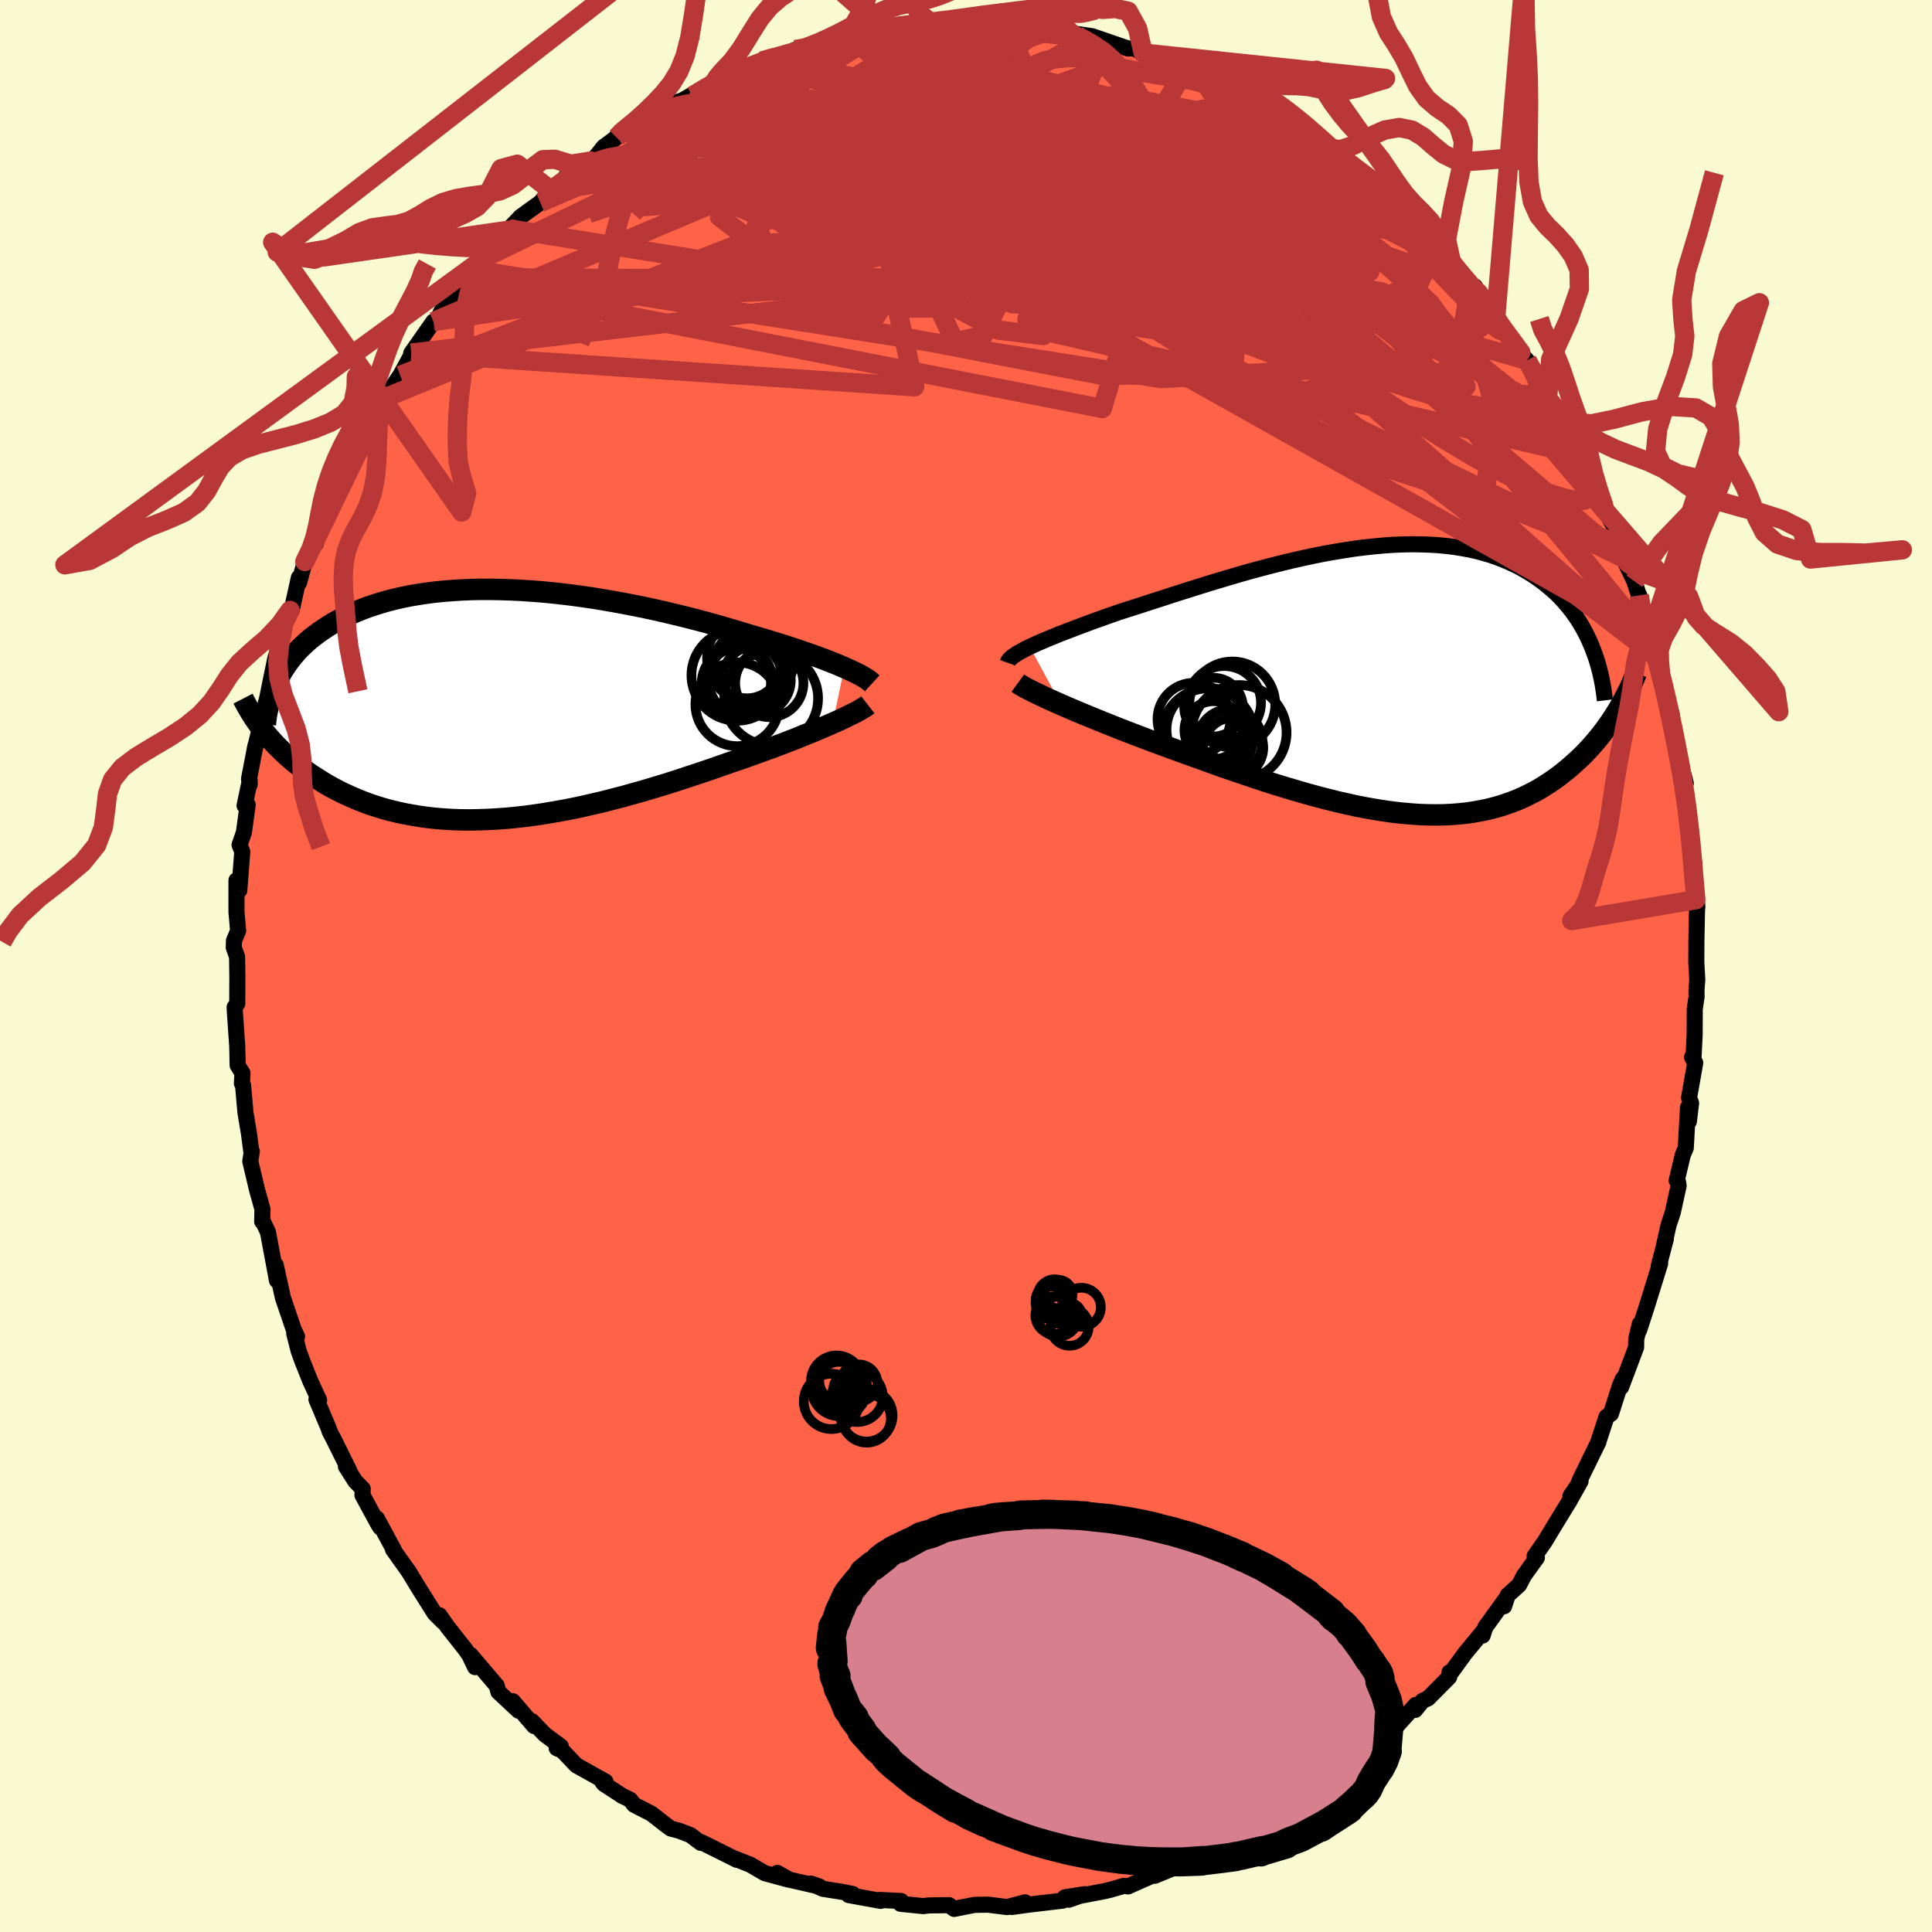 
  <svg viewBox="-100 -100 200 200" xmlns="http://www.w3.org/2000/svg" width="500" height="500" id="face-svg">
    <defs>
      <clipPath id="leftEyeClipPath">
        <polyline points="36.27,-3.83 35.8,-4.03 35.3,-4.24 34.76,-4.45 34.2,-4.67 33.62,-4.89 33.01,-5.11 32.37,-5.33 31.71,-5.56 31.03,-5.79 30.32,-6.02 29.6,-6.25 28.85,-6.48 28.09,-6.71 27.31,-6.94 26.51,-7.17 25.64,-7.44 24.74,-7.71 23.82,-7.98 22.88,-8.25 21.91,-8.52 20.92,-8.78 19.91,-9.04 18.88,-9.29 17.84,-9.54 16.79,-9.78 15.72,-10.01 14.65,-10.23 13.56,-10.44 12.48,-10.64 11.38,-10.83 10.29,-11.01 9.2,-11.17 8.1,-11.32 7.02,-11.45 5.93,-11.57 4.86,-11.67 3.79,-11.75 2.73,-11.82 1.69,-11.87 0.66,-11.9 -0.36,-11.92 -1.36,-11.92 -2.34,-11.9 -3.3,-11.86 -4.24,-11.8 -5.17,-11.73 -6.07,-11.64 -6.94,-11.53 -7.8,-11.4 -8.63,-11.26 -9.44,-11.1 -10.22,-10.92 -10.98,-10.73 -11.71,-10.52 -12.41,-10.3 -13.09,-10.07 -13.75,-9.82 -14.38,-9.56 -14.98,-9.29 -15.56,-9.01 -16.12,-8.72 -16.65,-8.42 -17.16,-8.11 -17.64,-7.79 -18.11,-7.47 -18.55,-7.14 -18.98,-6.81 -19.38,-6.46 -19.76,-6.11 -20.13,-5.75 -20.47,-5.38 -20.79,-5 -21.1,-4.62 -21.38,-4.24 -21.65,-3.84 -21.9,-3.44 -22.13,-3.04 -22.35,-2.63 -22.55,-2.22 -23.75,2.85 -23.46,3.2 -23.16,3.55 -22.84,3.9 -22.52,4.25 -22.17,4.59 -21.82,4.94 -21.45,5.28 -21.06,5.62 -20.67,5.96 -20.25,6.29 -19.83,6.62 -19.38,6.94 -18.93,7.26 -18.45,7.57 -17.96,7.88 -17.46,8.19 -16.94,8.49 -16.4,8.78 -15.84,9.07 -15.26,9.34 -14.66,9.61 -14.05,9.87 -13.41,10.12 -12.76,10.36 -12.08,10.58 -11.39,10.79 -10.68,10.98 -9.94,11.16 -9.19,11.32 -8.42,11.46 -7.63,11.59 -6.82,11.7 -5.99,11.79 -5.14,11.86 -4.28,11.91 -3.4,11.94 -2.5,11.95 -1.59,11.93 -0.66,11.9 0.28,11.85 1.24,11.78 2.21,11.69 3.19,11.58 4.18,11.45 5.18,11.3 6.19,11.13 7.21,10.95 8.24,10.75 9.27,10.53 10.3,10.29 11.34,10.05 12.38,9.78 13.42,9.51 14.46,9.22 15.5,8.93 16.53,8.62 17.56,8.31 18.58,7.99 19.59,7.66 20.59,7.33 21.58,7 22.56,6.67 23.52,6.33 24.47,6 25.3,5.72 26.11,5.44 26.91,5.15 27.69,4.87 28.46,4.59 29.22,4.31 29.96,4.03 30.68,3.75 31.38,3.48 32.05,3.2 32.71,2.94 33.34,2.68 33.95,2.42 34.53,2.17 35.08,1.93" />
      </clipPath>
      <clipPath id="rightEyeClipPath">
        <polyline points="-37.92,-3.55 -37.49,-3.75 -37.03,-3.96 -36.54,-4.17 -36.02,-4.39 -35.47,-4.61 -34.9,-4.85 -34.3,-5.08 -33.67,-5.32 -33.02,-5.57 -32.35,-5.82 -31.66,-6.08 -30.94,-6.34 -30.21,-6.6 -29.45,-6.87 -28.68,-7.14 -27.84,-7.41 -26.96,-7.69 -26.06,-7.98 -25.14,-8.28 -24.2,-8.58 -23.23,-8.9 -22.25,-9.21 -21.24,-9.53 -20.22,-9.85 -19.19,-10.17 -18.15,-10.48 -17.09,-10.8 -16.03,-11.11 -14.96,-11.41 -13.88,-11.7 -12.81,-11.98 -11.73,-12.25 -10.65,-12.51 -9.58,-12.75 -8.51,-12.98 -7.45,-13.19 -6.39,-13.38 -5.35,-13.55 -4.31,-13.71 -3.29,-13.84 -2.28,-13.95 -1.29,-14.04 -0.32,-14.11 0.64,-14.15 1.58,-14.17 2.5,-14.16 3.41,-14.13 4.28,-14.08 5.14,-14 5.98,-13.9 6.79,-13.77 7.57,-13.63 8.34,-13.46 9.07,-13.26 9.79,-13.05 10.48,-12.81 11.14,-12.55 11.78,-12.28 12.4,-11.99 12.99,-11.68 13.56,-11.35 14.11,-11.01 14.63,-10.66 15.13,-10.3 15.61,-9.92 16.07,-9.54 16.51,-9.14 16.93,-8.73 17.33,-8.3 17.71,-7.86 18.07,-7.42 18.41,-6.96 18.74,-6.49 19.04,-6.01 19.33,-5.52 19.6,-5.02 19.85,-4.52 20.08,-4.01 20.3,-3.49 22.98,3 22.73,3.39 22.48,3.79 22.22,4.18 21.94,4.58 21.66,4.97 21.36,5.37 21.05,5.76 20.73,6.15 20.4,6.53 20.06,6.92 19.7,7.3 19.34,7.67 18.96,8.04 18.56,8.4 18.16,8.76 17.74,9.12 17.31,9.47 16.86,9.82 16.39,10.16 15.91,10.49 15.41,10.81 14.9,11.13 14.37,11.43 13.82,11.71 13.25,11.99 12.66,12.25 12.06,12.49 11.44,12.71 10.8,12.92 10.13,13.11 9.45,13.28 8.75,13.42 8.03,13.55 7.29,13.66 6.53,13.74 5.75,13.8 4.95,13.84 4.13,13.85 3.29,13.84 2.43,13.81 1.56,13.75 0.66,13.67 -0.26,13.57 -1.19,13.44 -2.14,13.29 -3.11,13.12 -4.09,12.93 -5.09,12.71 -6.11,12.48 -7.14,12.22 -8.18,11.95 -9.24,11.66 -10.31,11.35 -11.39,11.03 -12.48,10.7 -13.57,10.35 -14.68,9.98 -15.78,9.61 -16.9,9.23 -18.01,8.85 -19.12,8.45 -20.23,8.05 -21.34,7.65 -22.45,7.25 -23.36,6.92 -24.26,6.59 -25.16,6.26 -26.05,5.92 -26.92,5.59 -27.78,5.26 -28.63,4.93 -29.46,4.6 -30.28,4.27 -31.07,3.95 -31.85,3.63 -32.6,3.32 -33.32,3.02 -34.02,2.72 -34.68,2.43" />
      </clipPath>
      <filter id="fuzzy">
        <feTurbulence id="turbulence" baseFrequency="0.05" numOctaves="3" type="noise" result="noise" />
        <feDisplacementMap in="SourceGraphic" in2="noise" scale="2" />
      </filter>
      <linearGradient id="rainbowGradient" x1="0%" y1="0%" x2="100%" y2="0%">
        <stop offset="0%" style="stop-color: rgb(233, 236, 239); stop-opacity: 1" />
        <stop offset="50%" style="stop-color: rgb(173, 216, 230); stop-opacity: 1" />
        <stop offset="100%" style="stop-color: rgb(154, 205, 50); stop-opacity: 1" />
      </linearGradient>
    </defs>
    <rect x="-100" y="-100" width="100%" height="100%" fill="rgb(250, 250, 210)" />
    <polyline id="faceContour" points="75.7,1.4 75.62,2.52 75.63,3.17 75.44,4.45 75.43,7.11 75.3,9.7 75.16,9.44 75.49,10.02 74.85,13.64 75.06,14.19 74.83,16.1 74.74,14.65 74.51,18.84 74.2,19.57 73.57,22.21 73.71,22.36 73.77,22.76 73.16,25.53 72.73,26.82 72.23,29.05 72.45,28.25 71.72,31.02 71.86,30.79 70.39,35.52 69.67,37.73 69.75,37.06 69.38,38.63 69.37,39.47 67.82,43.59 68,42.74 67.71,43.4 66.76,46.36 66.31,46.66 65.41,49.4 65.48,49.25 63.56,53.17 63.25,53.97 62.57,54.87 63.62,53.33 62.45,55.42 61.15,57.54 59.89,59.62 58.86,61.09 59.1,61.25 57.75,63.12 57.26,64.07 56.08,65.14 55.7,66.28 55.95,65.41 53.76,68.45 53.48,69.31 53.48,68.95 51.67,71.14 50.17,73.2 50.05,73.12 50.02,73.61 47.84,75.81 47.26,76.07 46.5,77.01 46.56,76.49 44.12,79.19 43.32,79.76 41.79,81.47 40.26,82.35 39.49,83.27 38.47,83.65 38.93,83.83 37.53,84.79 37.22,84.8 36.2,85.4 36.1,85.53 32.57,87.91 33.45,87.47 29.85,89.2 30.39,89.44 28.45,90.05 28.09,90.45 26.74,91.49 25.86,91.42 24.62,92.26 22.05,93.42 22.29,92.91 22.65,92.9 19.54,94.18 20.1,93.81 16.77,95.28 16.35,95.22 14.97,95.62 14.34,95.77 11.42,96.33 10.63,96.66 12.3,96.08 10.23,96.41 10.03,96.75 6.4,97.18 4.76,97.41 6.12,96.93 4.26,97.42 2.28,97.17 0.89,97.19 -1.03,97.57 -1.23,97.61 -1.75,97.22 -3.84,97.25 -4.42,97.32 -6.78,97.08 -6.72,96.79 -8.95,96.68 -8.83,96.78 -12.13,96.18 -11.72,96.07 -12.79,95.85 -14.81,95.53 -16.05,94.99 -15.16,95.3 -18.3,94.58 -19.53,93.88 -18.39,94.57 -20.83,93.91 -22.34,93.03 -23.93,92.4 -23.72,92.53 -27.37,90.71 -27.46,90.77 -28.52,89.97 -29.69,89.52 -30.56,89.29 -31.12,88.88 -32.55,87.76 -34.36,86.83 -34.76,86.31 -35.6,85.9 -37.48,84.67 -37.63,84.49 -37.32,84.43 -40.33,82.75 -41.79,81.22 -42.37,80.97 -41.95,80.78 -43.57,79.58 -44.94,78.17 -44.71,78.68 -46.91,76.11 -46.32,77.09 -48.41,75.14 -48.58,74.5 -51.3,71.3 -50.82,72.58 -51.41,71.35 -51.83,70.74 -53.64,68.45 -54.51,67.21 -54.14,67.88 -55.01,67.01 -56.75,64.24 -57.67,62.72 -59.32,60.4 -59.24,60.42 -60.99,57.18 -60.63,58.12 -60.85,57.78 -62.48,54.77 -62.45,54.12 -63.22,53.34 -64.19,51.81 -63.81,52.31 -65.46,48.98 -65.88,48.18 -65.97,47.88 -67.24,44.87 -66.97,44.93 -67.86,43.01 -68.72,40.85 -69.08,39.86 -69.54,38.05 -69.25,38.36 -69.6,37.61 -70.71,34.35 -71.46,30.95 -71.46,31.44 -71.33,32.55 -72.26,27.55 -72.76,26.5 -72.86,26.45 -72.83,25.18 -73.39,23.17 -74.09,20.21 -73.93,19.2 -73.97,19.3 -74.23,17.33 -74.59,15.17 -74.84,12.34 -74.96,12.15 -74.9,11.09 -75.4,10.28 -75.44,8.33 -75.68,4.86 -75.71,4.26 -75.44,3.9 -75.43,1.08 -75.46,-0.96 -75.8,-1.91 -75.78,-2.62 -75.35,-3.65 -75.52,-5.58 -75.52,-8.87 -75.23,-7.83 -74.92,-11.83 -75.2,-12.54 -74.75,-13.83 -74.36,-16.69 -74.68,-16.61 -74.15,-19.13 -74.15,-18.8 -74.22,-19.37 -73.56,-22.8 -73.64,-22.39 -72.61,-26.64 -72.79,-26.03 -72.34,-27.74 -71.93,-29.76 -71.5,-31.84 -71.37,-32.25 -70.6,-35.53 -69.97,-36.81 -69.81,-36.82 -69.06,-40.2 -69.04,-39.69 -68.44,-41.87 -67.56,-43.52 -67.31,-43.73 -66.68,-46.12 -66.46,-47.07 -66.29,-46.47 -64.93,-49.21 -64.88,-50.42 -63.52,-52.95 -63.2,-54.02 -62.73,-55.01 -61.9,-55.73 -60.32,-58.79 -60.21,-58.79 -60.45,-58.36 -58.57,-61.14 -58.72,-60.86 -57.49,-63.11 -57.42,-63.45 -55.13,-66.71 -54.76,-66.83 -53.71,-69.04 -53.99,-68.34 -53.2,-69.33 -52.06,-70.65 -51.68,-71.25 -50.85,-72.04 -49.67,-73.41 -48.43,-74.68 -46.84,-76.24 -47.3,-76.31 -46.08,-77.58 -44.07,-79.03 -42.97,-80.3 -42.16,-80.39 -41.67,-81.36 -41.28,-81.95 -38.84,-83.33 -38.21,-83.89 -37.53,-84.77 -36.18,-85.77 -36.06,-86.07 -33.43,-87.43 -31.7,-88.15 -32.98,-87.79 -30.03,-89.4 -29.38,-89.6 -27.94,-90.42 -28.32,-90.07 -26.11,-91.39 -25.42,-91.82 -25.98,-91.37 -23.94,-92.78 -22.19,-93.11 -21.14,-93.69 -20.06,-94.14 -19.43,-94.05 -17.65,-94.86 -17.1,-94.75 -14.37,-95.46 -13.82,-96.06 -12.35,-96.23 -12.41,-96.39 -9.94,-96.75 -8.07,-96.67 -8.4,-96.99 -5.83,-97.2 -5.05,-97.11 -3.23,-97.3 -2.96,-97.6 -2.76,-97.4 -1.87,-97.28 0.65,-97.51 1.07,-97.4 2.88,-97.54 2.92,-97.25 3.93,-97.52 6.09,-96.98 7.68,-96.84 8.71,-96.85 8.6,-96.94 11.19,-96.22 12.62,-96 11.37,-96.5 13.06,-96.25 13.94,-95.95 16.76,-94.98 17.34,-95 18.34,-94.51 21.15,-93.51 21.53,-93.28 22.91,-93.13 24.1,-92.49 25.69,-91.94 24.3,-92.51 24.71,-92.1 26.62,-91.33 29.2,-89.94 31.24,-89.05 31.6,-88.86 32.16,-88.24 34.01,-86.92 34.62,-86.86 34.85,-86.46 36.57,-85 37.52,-84.86 38.8,-83.59 39.82,-82.76 39.44,-83.44 41.89,-81.16 41.69,-81.66 43.92,-79.63 44.37,-79.17 44.49,-78.49 47.41,-75.65 46.83,-76.54 47.76,-75.92 49.12,-74.43 50.25,-72.86 50.26,-72.77 52.89,-69.75 52.69,-70.34 53.33,-69.23 54.6,-67.41 54.85,-67.32 55.53,-66.25 56.98,-64.31 57.58,-63.23 58.08,-62.7 58.49,-61.99 60.23,-59.12 60.59,-58.3 61.9,-56.52 62.18,-56.15 63.71,-53.26 63.01,-54.47 63.62,-52.91 64.32,-51.85 65.73,-48.56 66.2,-47.3 66.12,-47.19 67.3,-45.15 67.85,-43.67 67.97,-42.66 68.02,-42.26 69.19,-39.83 70.11,-36.93 69.7,-38.37 70.84,-34.13 70.94,-33.6 70.62,-34.2 71.27,-32.74 71.68,-31.86 71.95,-29.84 73.06,-26.05 72.71,-26.79 73.07,-25.35 73.49,-22.99 73.29,-23.48 74.51,-18.92 74.32,-19.67 74.76,-15.31 74.89,-14.53 74.82,-14.26 75.39,-10.59 75.14,-10.88 75.55,-6.86 75.35,-10.25 75.71,-6.15 75.67,-5.67 75.61,-2.58 75.6,-0.4 75.7,1.4 75.62,2.52" fill="rgb(255, 99, 71)" stroke="black" stroke-width="1.667" stroke-linejoin="round" filter="url(#fuzzy)" />
    <g transform="translate(44.52 -29.49)">
      <polyline id="rightCountour" points="-37.92,-3.55 -37.49,-3.75 -37.03,-3.96 -36.54,-4.17 -36.02,-4.39 -35.47,-4.61 -34.9,-4.85 -34.3,-5.08 -33.67,-5.32 -33.02,-5.57 -32.35,-5.82 -31.66,-6.08 -30.94,-6.34 -30.21,-6.6 -29.45,-6.87 -28.68,-7.14 -27.84,-7.41 -26.96,-7.69 -26.06,-7.98 -25.14,-8.28 -24.2,-8.58 -23.23,-8.9 -22.25,-9.21 -21.24,-9.53 -20.22,-9.85 -19.19,-10.17 -18.15,-10.48 -17.09,-10.8 -16.03,-11.11 -14.96,-11.41 -13.88,-11.7 -12.81,-11.98 -11.73,-12.25 -10.65,-12.51 -9.58,-12.75 -8.51,-12.98 -7.45,-13.19 -6.39,-13.38 -5.35,-13.55 -4.31,-13.71 -3.29,-13.84 -2.28,-13.95 -1.29,-14.04 -0.32,-14.11 0.64,-14.15 1.58,-14.17 2.5,-14.16 3.41,-14.13 4.28,-14.08 5.14,-14 5.98,-13.9 6.79,-13.77 7.57,-13.63 8.34,-13.46 9.07,-13.26 9.79,-13.05 10.48,-12.81 11.14,-12.55 11.78,-12.28 12.4,-11.99 12.99,-11.68 13.56,-11.35 14.11,-11.01 14.63,-10.66 15.13,-10.3 15.61,-9.92 16.07,-9.54 16.51,-9.14 16.93,-8.73 17.33,-8.3 17.71,-7.86 18.07,-7.42 18.41,-6.96 18.74,-6.49 19.04,-6.01 19.33,-5.52 19.6,-5.02 19.85,-4.52 20.08,-4.01 20.3,-3.49 22.98,3 22.73,3.39 22.48,3.79 22.22,4.18 21.94,4.58 21.66,4.97 21.36,5.37 21.05,5.76 20.73,6.15 20.4,6.53 20.06,6.92 19.7,7.3 19.34,7.67 18.96,8.04 18.56,8.4 18.16,8.76 17.74,9.12 17.31,9.47 16.86,9.82 16.39,10.16 15.91,10.49 15.41,10.81 14.9,11.13 14.37,11.43 13.82,11.71 13.25,11.99 12.66,12.25 12.06,12.49 11.44,12.71 10.8,12.92 10.13,13.11 9.45,13.28 8.75,13.42 8.03,13.55 7.29,13.66 6.53,13.74 5.75,13.8 4.95,13.84 4.13,13.85 3.29,13.84 2.43,13.81 1.56,13.75 0.66,13.67 -0.26,13.57 -1.19,13.44 -2.14,13.29 -3.11,13.12 -4.09,12.93 -5.09,12.71 -6.11,12.48 -7.14,12.22 -8.18,11.95 -9.24,11.66 -10.31,11.35 -11.39,11.03 -12.48,10.7 -13.57,10.35 -14.68,9.98 -15.78,9.61 -16.9,9.23 -18.01,8.85 -19.12,8.45 -20.23,8.05 -21.34,7.65 -22.45,7.25 -23.36,6.92 -24.26,6.59 -25.16,6.26 -26.05,5.92 -26.92,5.59 -27.78,5.26 -28.63,4.93 -29.46,4.6 -30.28,4.27 -31.07,3.95 -31.85,3.63 -32.6,3.32 -33.32,3.02 -34.02,2.72 -34.68,2.43" fill="white" stroke="white" stroke-width="0" stroke-linejoin="round" filter="url(#fuzzy)" />
    </g>
    <g transform="translate(-48.87 -27.07)">
      <polyline id="leftCountour" points="36.27,-3.83 35.8,-4.03 35.3,-4.24 34.76,-4.45 34.2,-4.67 33.62,-4.89 33.01,-5.11 32.37,-5.33 31.71,-5.56 31.03,-5.79 30.32,-6.02 29.6,-6.25 28.85,-6.48 28.09,-6.71 27.31,-6.94 26.51,-7.17 25.64,-7.44 24.74,-7.71 23.82,-7.98 22.88,-8.25 21.91,-8.52 20.92,-8.78 19.91,-9.04 18.88,-9.29 17.84,-9.54 16.79,-9.78 15.72,-10.01 14.65,-10.23 13.56,-10.44 12.48,-10.64 11.38,-10.83 10.29,-11.01 9.2,-11.17 8.1,-11.32 7.02,-11.45 5.93,-11.57 4.86,-11.67 3.79,-11.75 2.73,-11.82 1.69,-11.87 0.66,-11.9 -0.36,-11.92 -1.36,-11.92 -2.34,-11.9 -3.3,-11.86 -4.24,-11.8 -5.17,-11.73 -6.07,-11.64 -6.94,-11.53 -7.8,-11.4 -8.63,-11.26 -9.44,-11.1 -10.22,-10.92 -10.98,-10.73 -11.71,-10.52 -12.41,-10.3 -13.09,-10.07 -13.75,-9.82 -14.38,-9.56 -14.98,-9.29 -15.56,-9.01 -16.12,-8.72 -16.65,-8.42 -17.16,-8.11 -17.64,-7.79 -18.11,-7.47 -18.55,-7.14 -18.98,-6.81 -19.38,-6.46 -19.76,-6.11 -20.13,-5.75 -20.47,-5.38 -20.79,-5 -21.1,-4.62 -21.38,-4.24 -21.65,-3.84 -21.9,-3.44 -22.13,-3.04 -22.35,-2.63 -22.55,-2.22 -23.75,2.85 -23.46,3.2 -23.16,3.55 -22.84,3.9 -22.52,4.25 -22.17,4.59 -21.82,4.94 -21.45,5.28 -21.06,5.62 -20.67,5.96 -20.25,6.29 -19.83,6.62 -19.38,6.94 -18.93,7.26 -18.45,7.57 -17.96,7.88 -17.46,8.19 -16.94,8.49 -16.4,8.78 -15.84,9.07 -15.26,9.34 -14.66,9.61 -14.05,9.87 -13.41,10.12 -12.76,10.36 -12.08,10.58 -11.39,10.79 -10.68,10.98 -9.94,11.16 -9.19,11.32 -8.42,11.46 -7.63,11.59 -6.82,11.7 -5.99,11.79 -5.14,11.86 -4.28,11.91 -3.4,11.94 -2.5,11.95 -1.59,11.93 -0.66,11.9 0.28,11.85 1.24,11.78 2.21,11.69 3.19,11.58 4.18,11.45 5.18,11.3 6.19,11.13 7.21,10.95 8.24,10.75 9.27,10.53 10.3,10.29 11.34,10.05 12.38,9.78 13.42,9.51 14.46,9.22 15.5,8.93 16.53,8.62 17.56,8.31 18.58,7.99 19.59,7.66 20.59,7.33 21.58,7 22.56,6.67 23.52,6.33 24.47,6 25.3,5.72 26.11,5.44 26.91,5.15 27.69,4.87 28.46,4.59 29.22,4.31 29.96,4.03 30.68,3.75 31.38,3.48 32.05,3.2 32.71,2.94 33.34,2.68 33.95,2.42 34.53,2.17 35.08,1.93" fill="white" stroke="white" stroke-width="0" stroke-linejoin="round" filter="url(#fuzzy)" />
    </g>
    <g transform="translate(44.52 -29.49)">
      <polyline id="rightUpper" points="-40.21,-1.9 -40.16,-2.04 -40.07,-2.18 -39.93,-2.33 -39.76,-2.49 -39.54,-2.65 -39.29,-2.82 -39,-2.99 -38.67,-3.17 -38.31,-3.36 -37.92,-3.55 -37.49,-3.75 -37.03,-3.96 -36.54,-4.17 -36.02,-4.39 -35.47,-4.61 -34.9,-4.85 -34.3,-5.08 -33.67,-5.32 -33.02,-5.57 -32.35,-5.82 -31.66,-6.08 -30.94,-6.34 -30.21,-6.6 -29.45,-6.87 -28.68,-7.14 -27.84,-7.41 -26.96,-7.69 -26.06,-7.98 -25.14,-8.28 -24.2,-8.58 -23.23,-8.9 -22.25,-9.21 -21.24,-9.53 -20.22,-9.85 -19.19,-10.17 -18.15,-10.48 -17.09,-10.8 -16.03,-11.11 -14.96,-11.41 -13.88,-11.7 -12.81,-11.98 -11.73,-12.25 -10.65,-12.51 -9.58,-12.75 -8.51,-12.98 -7.45,-13.19 -6.39,-13.38 -5.35,-13.55 -4.31,-13.71 -3.29,-13.84 -2.28,-13.95 -1.29,-14.04 -0.32,-14.11 0.64,-14.15 1.58,-14.17 2.5,-14.16 3.41,-14.13 4.28,-14.08 5.14,-14 5.98,-13.9 6.79,-13.77 7.57,-13.63 8.34,-13.46 9.07,-13.26 9.79,-13.05 10.48,-12.81 11.14,-12.55 11.78,-12.28 12.4,-11.99 12.99,-11.68 13.56,-11.35 14.11,-11.01 14.63,-10.66 15.13,-10.3 15.61,-9.92 16.07,-9.54 16.51,-9.14 16.93,-8.73 17.33,-8.3 17.71,-7.86 18.07,-7.42 18.41,-6.96 18.74,-6.49 19.04,-6.01 19.33,-5.52 19.6,-5.02 19.85,-4.52 20.08,-4.01 20.3,-3.49 20.5,-2.96 20.69,-2.43 20.86,-1.89 21.01,-1.35 21.15,-0.8 21.27,-0.25 21.38,0.3 21.47,0.86 21.55,1.42 21.62,1.99" fill="none" stroke="black" stroke-width="1.667" stroke-linejoin="round" filter="url(#fuzzy)" />
      <polyline id="rightLower" points="-39.15,0.2 -38.93,0.36 -38.64,0.53 -38.31,0.72 -37.92,0.92 -37.48,1.14 -37,1.37 -36.48,1.62 -35.92,1.88 -35.32,2.15 -34.68,2.43 -34.02,2.72 -33.32,3.02 -32.6,3.32 -31.85,3.63 -31.07,3.95 -30.28,4.27 -29.46,4.6 -28.63,4.93 -27.78,5.26 -26.92,5.59 -26.05,5.92 -25.16,6.26 -24.26,6.59 -23.36,6.92 -22.45,7.25 -21.34,7.65 -20.23,8.05 -19.12,8.45 -18.01,8.85 -16.9,9.23 -15.78,9.61 -14.68,9.98 -13.57,10.35 -12.48,10.7 -11.39,11.03 -10.31,11.35 -9.24,11.66 -8.18,11.95 -7.14,12.22 -6.11,12.48 -5.09,12.71 -4.09,12.93 -3.11,13.12 -2.14,13.29 -1.19,13.44 -0.26,13.57 0.66,13.67 1.56,13.75 2.43,13.81 3.29,13.84 4.13,13.85 4.95,13.84 5.75,13.8 6.53,13.74 7.29,13.66 8.03,13.55 8.75,13.42 9.45,13.28 10.13,13.11 10.8,12.92 11.44,12.71 12.06,12.49 12.66,12.25 13.25,11.99 13.82,11.71 14.37,11.43 14.9,11.13 15.41,10.81 15.91,10.49 16.39,10.16 16.86,9.82 17.31,9.47 17.74,9.12 18.16,8.76 18.56,8.4 18.96,8.04 19.34,7.67 19.7,7.3 20.06,6.92 20.4,6.53 20.73,6.15 21.05,5.76 21.36,5.37 21.66,4.97 21.94,4.58 22.22,4.18 22.48,3.79 22.73,3.39 22.98,3 23.21,2.6 23.43,2.21 23.64,1.82 23.84,1.43 24.04,1.04 24.22,0.66 24.4,0.28 24.56,-0.1 24.72,-0.48 24.87,-0.85" fill="none" stroke="black" stroke-width="2.222" stroke-linejoin="round" filter="url(#fuzzy)" />
      <circle r="3.376" cx="-17.212" cy="6.281" stroke="black" fill="none" stroke-width="1.0" filter="url(#fuzzy)" clip-path="url(#rightEyeClipPath)" /><circle r="4.916" cx="-16.252" cy="5.321" stroke="black" fill="none" stroke-width="1.0" filter="url(#fuzzy)" clip-path="url(#rightEyeClipPath)" /><circle r="4.304" cx="-19.462" cy="5.011" stroke="black" fill="none" stroke-width="1.0" filter="url(#fuzzy)" clip-path="url(#rightEyeClipPath)" /><circle r="3.036" cx="-18.897" cy="2.691" stroke="black" fill="none" stroke-width="1.0" filter="url(#fuzzy)" clip-path="url(#rightEyeClipPath)" /><circle r="4.77" cx="-19.482" cy="5.526" stroke="black" fill="none" stroke-width="1.0" filter="url(#fuzzy)" clip-path="url(#rightEyeClipPath)" /><circle r="3.808" cx="-17.787" cy="2.246" stroke="black" fill="none" stroke-width="1.0" filter="url(#fuzzy)" clip-path="url(#rightEyeClipPath)" /><circle r="3.002" cx="-18.907" cy="5.081" stroke="black" fill="none" stroke-width="1.0" filter="url(#fuzzy)" clip-path="url(#rightEyeClipPath)" /><circle r="3.106" cx="-16.852" cy="6.886" stroke="black" fill="none" stroke-width="1.0" filter="url(#fuzzy)" clip-path="url(#rightEyeClipPath)" /><circle r="3.776" cx="-20.922" cy="3.946" stroke="black" fill="none" stroke-width="1.0" filter="url(#fuzzy)" clip-path="url(#rightEyeClipPath)" /><circle r="4.45" cx="-16.952" cy="2.416" stroke="black" fill="none" stroke-width="1.0" filter="url(#fuzzy)" clip-path="url(#rightEyeClipPath)" />
      </g>
    <g transform="translate(-48.87 -27.07)">
      <polyline id="leftUpper" points="39.16,-2.19 39.03,-2.31 38.87,-2.45 38.67,-2.59 38.43,-2.75 38.16,-2.91 37.85,-3.08 37.5,-3.26 37.12,-3.44 36.71,-3.63 36.27,-3.83 35.8,-4.03 35.3,-4.24 34.76,-4.45 34.2,-4.67 33.62,-4.89 33.01,-5.11 32.37,-5.33 31.71,-5.56 31.03,-5.79 30.32,-6.02 29.6,-6.25 28.85,-6.48 28.09,-6.71 27.31,-6.94 26.51,-7.17 25.64,-7.44 24.74,-7.71 23.82,-7.98 22.88,-8.25 21.91,-8.52 20.92,-8.78 19.91,-9.04 18.88,-9.29 17.84,-9.54 16.79,-9.78 15.72,-10.01 14.65,-10.23 13.56,-10.44 12.48,-10.64 11.38,-10.83 10.29,-11.01 9.2,-11.17 8.1,-11.32 7.02,-11.45 5.93,-11.57 4.86,-11.67 3.79,-11.75 2.73,-11.82 1.69,-11.87 0.66,-11.9 -0.36,-11.92 -1.36,-11.92 -2.34,-11.9 -3.3,-11.86 -4.24,-11.8 -5.17,-11.73 -6.07,-11.64 -6.94,-11.53 -7.8,-11.4 -8.63,-11.26 -9.44,-11.1 -10.22,-10.92 -10.98,-10.73 -11.71,-10.52 -12.41,-10.3 -13.09,-10.07 -13.75,-9.82 -14.38,-9.56 -14.98,-9.29 -15.56,-9.01 -16.12,-8.72 -16.65,-8.42 -17.16,-8.11 -17.64,-7.79 -18.11,-7.47 -18.55,-7.14 -18.98,-6.81 -19.38,-6.46 -19.76,-6.11 -20.13,-5.75 -20.47,-5.38 -20.79,-5 -21.1,-4.62 -21.38,-4.24 -21.65,-3.84 -21.9,-3.44 -22.13,-3.04 -22.35,-2.63 -22.55,-2.22 -22.73,-1.81 -22.89,-1.39 -23.04,-0.96 -23.17,-0.54 -23.29,-0.11 -23.39,0.32 -23.48,0.76 -23.56,1.19 -23.62,1.63 -23.66,2.07" fill="none" stroke="black" stroke-width="2.222" stroke-linejoin="round" filter="url(#fuzzy)" />
      <polyline id="leftLower" points="38.71,0.03 38.53,0.17 38.3,0.32 38.03,0.48 37.72,0.66 37.37,0.85 36.98,1.04 36.55,1.25 36.1,1.47 35.6,1.7 35.08,1.93 34.53,2.17 33.95,2.42 33.34,2.68 32.71,2.94 32.05,3.2 31.38,3.48 30.68,3.75 29.96,4.03 29.22,4.31 28.46,4.59 27.69,4.87 26.91,5.15 26.11,5.44 25.3,5.72 24.47,6 23.52,6.33 22.56,6.67 21.58,7 20.59,7.33 19.59,7.66 18.58,7.99 17.56,8.31 16.53,8.62 15.5,8.93 14.46,9.22 13.42,9.51 12.38,9.78 11.34,10.05 10.3,10.29 9.27,10.53 8.24,10.75 7.21,10.95 6.19,11.13 5.18,11.3 4.18,11.45 3.19,11.58 2.21,11.69 1.24,11.78 0.28,11.85 -0.66,11.9 -1.59,11.93 -2.5,11.95 -3.4,11.94 -4.28,11.91 -5.14,11.86 -5.99,11.79 -6.82,11.7 -7.63,11.59 -8.42,11.46 -9.19,11.32 -9.94,11.16 -10.68,10.98 -11.39,10.79 -12.08,10.58 -12.76,10.36 -13.41,10.12 -14.05,9.87 -14.66,9.61 -15.26,9.34 -15.84,9.07 -16.4,8.78 -16.94,8.49 -17.46,8.19 -17.96,7.88 -18.45,7.57 -18.93,7.26 -19.38,6.94 -19.83,6.62 -20.25,6.29 -20.67,5.96 -21.06,5.62 -21.45,5.28 -21.82,4.94 -22.17,4.59 -22.52,4.25 -22.84,3.9 -23.16,3.55 -23.46,3.2 -23.75,2.85 -24.02,2.5 -24.29,2.14 -24.54,1.79 -24.78,1.45 -25,1.1 -25.22,0.75 -25.42,0.41 -25.61,0.07 -25.8,-0.28 -25.97,-0.61" fill="none" stroke="black" stroke-width="2.222" stroke-linejoin="round" filter="url(#fuzzy)" />
      <circle r="3.416" cx="25.414" cy="-2.525" stroke="black" fill="none" stroke-width="1.0" filter="url(#fuzzy)" clip-path="url(#leftEyeClipPath)" /><circle r="3.56" cx="27.174" cy="-2.54" stroke="black" fill="none" stroke-width="1.0" filter="url(#fuzzy)" clip-path="url(#leftEyeClipPath)" /><circle r="3.464" cx="26.194" cy="-4.105" stroke="black" fill="none" stroke-width="1.0" filter="url(#fuzzy)" clip-path="url(#leftEyeClipPath)" /><circle r="4.338" cx="25.194" cy="-0.025" stroke="black" fill="none" stroke-width="1.0" filter="url(#fuzzy)" clip-path="url(#leftEyeClipPath)" /><circle r="4.522" cx="26.584" cy="-4.795" stroke="black" fill="none" stroke-width="1.0" filter="url(#fuzzy)" clip-path="url(#leftEyeClipPath)" /><circle r="3.862" cx="26.069" cy="-2.565" stroke="black" fill="none" stroke-width="1.0" filter="url(#fuzzy)" clip-path="url(#leftEyeClipPath)" /><circle r="3.588" cx="25.094" cy="-2.205" stroke="black" fill="none" stroke-width="1.0" filter="url(#fuzzy)" clip-path="url(#leftEyeClipPath)" /><circle r="4.71" cx="25.159" cy="-3.025" stroke="black" fill="none" stroke-width="1.0" filter="url(#fuzzy)" clip-path="url(#leftEyeClipPath)" /><circle r="3.532" cx="28.509" cy="-2.22" stroke="black" fill="none" stroke-width="1.0" filter="url(#fuzzy)" clip-path="url(#leftEyeClipPath)" /><circle r="4.852" cx="28.704" cy="-0.625" stroke="black" fill="none" stroke-width="1.0" filter="url(#fuzzy)" clip-path="url(#leftEyeClipPath)" />
    </g>
    <g id="hairs">
      <polyline points="-32.98,-87.79 -30.69,-88.82 -28.85,-89.23 -26.98,-89.34 -24.89,-89.26 -22.52,-89.06 -19.84,-88.73 -16.83,-88.3 -13.5,-87.75 -9.89,-87.09 -6.05,-86.32 -2.02,-85.46 2.17,-84.53 6.49,-83.53 10.92,-82.47 15.46,-81.36 20.05,-80.2 24.67,-78.99 29.29,-77.72 33.93,-76.4 38.56,-75.04 43.18,-73.63 47.87,-72.04" fill="none" stroke="rgb(185, 55, 55)" stroke-width="2" stroke-linejoin="round" filter="url(#fuzzy)" /><polyline points="-41.28,-81.95 -39.22,-82.95 -37.14,-83.62 -34.62,-84.11 -31.52,-84.46 -27.81,-84.69 -23.58,-84.8 -18.91,-84.78 -13.88,-84.67 -8.53,-84.47 -2.87,-84.18 3.06,-83.8 9.21,-83.34 15.56,-82.83 22.07,-82.34 28.71,-81.9 35.42,-81.55" fill="none" stroke="rgb(185, 55, 55)" stroke-width="2" stroke-linejoin="round" filter="url(#fuzzy)" /><polyline points="34.62,-86.86 35.19,-86.24 35.93,-85.54 36.48,-84.92 36.72,-84.42 36.63,-84 36.22,-83.65 35.51,-83.34 34.47,-83.05 33.06,-82.79 31.25,-82.59 29.01,-82.49 26.31,-82.5 23.13,-82.64 19.45,-82.9 15.25,-83.25 10.54,-83.7 5.31,-84.26 -0.44,-84.97 -6.75,-85.87 -13.65,-86.95 -21.13,-88.23" fill="none" stroke="rgb(185, 55, 55)" stroke-width="2" stroke-linejoin="round" filter="url(#fuzzy)" /><polyline points="-14.37,-95.46 -13.47,-95.81 -12.06,-95.86 -10.2,-95.71 -7.97,-95.4 -5.46,-94.96 -2.77,-94.41 0.08,-93.74 3.02,-92.98 6.03,-92.14 9.09,-91.23 12.21,-90.27 15.39,-89.28 18.63,-88.27 21.89,-87.25 25.14,-86.21 28.33,-85.16 31.44,-84.14 34.46,-83.19 37.33,-82.38 39.92,-81.75" fill="none" stroke="rgb(185, 55, 55)" stroke-width="2" stroke-linejoin="round" filter="url(#fuzzy)" /><polyline points="-22.19,-93.11 -21.11,-93.59 -19.86,-93.99 -18.42,-94.36 -16.8,-94.75 -15.08,-95.16 -13.38,-95.58 -11.79,-95.97 -10.35,-96.31 -9.08,-96.59 -8,-96.8 -7.18,-96.94 -6.74,-97.02 -6.76,-97.03 -7.25,-96.96 -8.2,-96.84" fill="none" stroke="rgb(185, 55, 55)" stroke-width="2" stroke-linejoin="round" filter="url(#fuzzy)" /><polyline points="-28.32,-90.07 -26.78,-90.99 -25.87,-91.5 -25.05,-91.92 -24.15,-92.34 -23.26,-92.7 -22.48,-92.98 -21.89,-93.13 -21.5,-93.16 -21.34,-93.05 -21.44,-92.81 -21.83,-92.42 -22.57,-91.84 -23.69,-91.06 -25.22,-90.05 -27.18,-88.79 -29.58,-87.3 -32.43,-85.6 -35.73,-83.7 -39.54,-81.59" fill="none" stroke="rgb(185, 55, 55)" stroke-width="2" stroke-linejoin="round" filter="url(#fuzzy)" /><polyline points="22.91,-93.13 23.99,-92.61 24.69,-92.29 25.29,-91.98 26.09,-91.56 27.12,-91.03 28.21,-90.47 29.14,-89.97 29.81,-89.58 30.17,-89.33 30.22,-89.21 29.93,-89.24 29.26,-89.44 28.16,-89.84 26.59,-90.47 24.49,-91.36 21.82,-92.53 18.46,-94.01" fill="none" stroke="rgb(185, 55, 55)" stroke-width="2" stroke-linejoin="round" filter="url(#fuzzy)" /><polyline points="-5.83,-97.2 -4.82,-97.2 -3.77,-97.28 -2.79,-97.33 -1.75,-97.34 -0.61,-97.34 0.61,-97.32 1.83,-97.3 2.99,-97.26 4.06,-97.2 5.02,-97.14 5.84,-97.07 6.48,-97.01 6.9,-96.96 7.06,-96.92 6.93,-96.89 6.51,-96.89 5.79,-96.9 4.75,-96.91 3.44,-96.94 1.91,-96.97 0.14,-97.03 -2.01,-97.08" fill="none" stroke="rgb(185, 55, 55)" stroke-width="2" stroke-linejoin="round" filter="url(#fuzzy)" /><polyline points="58.08,-62.7 58.71,-61.53 59.32,-60.18 59.63,-59.08 59.61,-58.29 59.23,-57.79 58.48,-57.54 57.38,-57.47 55.94,-57.55 54.17,-57.76 52.05,-58.13 49.54,-58.72 46.62,-59.56 43.26,-60.67 39.45,-62.05 35.16,-63.7 30.4,-65.6 25.16,-67.77 19.44,-70.22 13.22,-72.99 6.46,-76.07 -0.91,-79.46 -8.88,-83.15 -17.29,-87.16" fill="none" stroke="rgb(185, 55, 55)" stroke-width="2" stroke-linejoin="round" filter="url(#fuzzy)" /><polyline points="31.6,-88.86 32.23,-88.15 32.54,-87.47 32.28,-86.88 31.48,-86.29 30.13,-85.69 28.18,-85.07 25.55,-84.46 22.19,-83.87 18.09,-83.27 13.23,-82.65 7.56,-81.99 1.07,-81.3 -6.27,-80.61 -14.5,-79.94 -23.71,-79.28 -34.12,-78.57" fill="none" stroke="rgb(185, 55, 55)" stroke-width="2" stroke-linejoin="round" filter="url(#fuzzy)" /><polyline points="0.65,-97.51 1.41,-97.45 2.41,-97.4 3.5,-97.32 4.66,-97.22 5.8,-97.1 6.8,-96.99 7.51,-96.9 7.87,-96.84 7.84,-96.82 7.4,-96.84 6.51,-96.89 5.12,-96.98 3.17,-97.06 0.53,-97.15" fill="none" stroke="rgb(185, 55, 55)" stroke-width="2" stroke-linejoin="round" filter="url(#fuzzy)" /><polyline points="3.93,-97.52 5.57,-97.11 6.43,-96.8 6.65,-96.43 6.34,-95.95 5.51,-95.32 4.1,-94.55 2.08,-93.62 -0.5,-92.49 -3.66,-91.14 -7.44,-89.54 -11.97,-87.69 -17.37,-85.58 -23.71,-83.22 -30.95,-80.64 -39.07,-77.89" fill="none" stroke="rgb(185, 55, 55)" stroke-width="2" stroke-linejoin="round" filter="url(#fuzzy)" /><polyline points="-17.65,-94.86 -16.4,-94.94 -14.54,-95.11 -12.49,-95.15 -10.23,-95.01 -7.72,-94.72 -4.96,-94.29 -1.99,-93.77 1.13,-93.17 4.34,-92.49 7.6,-91.76 10.88,-90.97 14.15,-90.15 17.4,-89.33 20.64,-88.52 23.87,-87.73 27.04,-86.96 30.1,-86.2 33.05,-85.39 35.97,-84.49" fill="none" stroke="rgb(185, 55, 55)" stroke-width="2" stroke-linejoin="round" filter="url(#fuzzy)" /><polyline points="43.92,-79.63 44.13,-79.08 44.04,-78.39 43.44,-77.85 42.11,-77.59 40.02,-77.51 37.15,-77.56 33.46,-77.74 28.92,-78.1 23.45,-78.72 17.02,-79.63 9.55,-80.85 1,-82.37 -8.72,-84.14 -19.84,-86.07" fill="none" stroke="rgb(185, 55, 55)" stroke-width="2" stroke-linejoin="round" filter="url(#fuzzy)" /><polyline points="47.41,-75.65 47.34,-75.96 47.82,-75.52 48.4,-74.79 48.89,-74.01 49.19,-73.33 49.27,-72.8 49.09,-72.45 48.65,-72.26 47.94,-72.24 46.96,-72.37 45.69,-72.66 44.11,-73.12 42.19,-73.76 39.93,-74.6 37.32,-75.63 34.33,-76.89 30.95,-78.38 27.14,-80.15 22.88,-82.22 18.15,-84.63 13.02,-87.37 7.56,-90.4 1.7,-93.66" fill="none" stroke="rgb(185, 55, 55)" stroke-width="2" stroke-linejoin="round" filter="url(#fuzzy)" /><polyline points="63.62,-52.91 64.33,-51.44 64.78,-49.99 64.84,-49.01 64.55,-48.45 63.92,-48.2 62.96,-48.22 61.66,-48.51 60,-49.06 57.99,-49.89 55.58,-51.05 52.75,-52.58 49.47,-54.53 45.74,-56.92 41.57,-59.73 36.95,-62.93 31.91,-66.48 26.39,-70.38 20.32,-74.66 13.64,-79.4 6.38,-84.65 -1.4,-90.4" fill="none" stroke="rgb(185, 55, 55)" stroke-width="2" stroke-linejoin="round" filter="url(#fuzzy)" /><polyline points="-1.87,-97.28 -0.02,-97.39 1.35,-97.39 2.6,-97.32 3.86,-97.22 5.17,-97.09 6.48,-96.95 7.73,-96.81 8.83,-96.68 9.75,-96.57 10.48,-96.47 10.98,-96.4 11.24,-96.35 11.24,-96.33 10.99,-96.33 10.41,-96.35 9.46,-96.42 8.07,-96.56 6.28,-96.77 4.08,-97.06" fill="none" stroke="rgb(185, 55, 55)" stroke-width="2" stroke-linejoin="round" filter="url(#fuzzy)" /><polyline points="31.6,-88.86 32.29,-88.13 32.78,-87.4 32.84,-86.71 32.5,-86 31.78,-85.22 30.63,-84.41 29,-83.56 26.84,-82.67 24.16,-81.73 20.93,-80.71 17.16,-79.59 12.8,-78.38 7.83,-77.08 2.23,-75.74 -4.02,-74.38 -10.91,-73.05 -18.45,-71.75 -26.62,-70.47 -35.42,-69.19 -44.93,-67.86" fill="none" stroke="rgb(185, 55, 55)" stroke-width="2" stroke-linejoin="round" filter="url(#fuzzy)" /><polyline points="46.83,-76.54 47.79,-75.7 48.73,-74.68 49.51,-73.73 50.12,-72.93 50.51,-72.36 50.63,-72.04 50.44,-72 49.95,-72.23 49.15,-72.74 48.02,-73.55 46.52,-74.7 44.6,-76.25 42.17,-78.25 39.13,-80.75 35.28,-83.83 30.45,-87.61" fill="none" stroke="rgb(185, 55, 55)" stroke-width="2" stroke-linejoin="round" filter="url(#fuzzy)" /><polyline points="52.89,-69.75 53.01,-69.73 53.49,-69.06 54.06,-68.25 54.6,-67.48 55.06,-66.8 55.38,-66.26 55.53,-65.9 55.46,-65.76 55.17,-65.87 54.61,-66.29 53.75,-67.04 52.55,-68.21 50.95,-69.82 48.96,-71.91 46.54,-74.48 43.7,-77.56 40.37,-81.13" fill="none" stroke="rgb(185, 55, 55)" stroke-width="2" stroke-linejoin="round" filter="url(#fuzzy)" /><polyline points="38.8,-83.59 39.49,-83.1 40.16,-82.64 40.9,-82.06 41.58,-81.47 42.1,-80.94 42.39,-80.54 42.39,-80.34 42.03,-80.41 41.24,-80.81 39.97,-81.55 38.22,-82.61 36.07,-83.96 33.61,-85.59 30.81,-87.53 27.37,-89.98" fill="none" stroke="rgb(185, 55, 55)" stroke-width="2" stroke-linejoin="round" filter="url(#fuzzy)" /><polyline points="-8.07,-96.67 -7.48,-96.91 -6.05,-97.04 -4.47,-97.12 -2.98,-97.18 -1.57,-97.21 -0.2,-97.21 1.15,-97.19 2.45,-97.17 3.57,-97.16 4.4,-97.16 4.85,-97.17 4.85,-97.21 4.41,-97.26 3.66,-97.34" fill="none" stroke="rgb(185, 55, 55)" stroke-width="2" stroke-linejoin="round" filter="url(#fuzzy)" /><polyline points="49.12,-74.43 50.04,-73.17 51.06,-71.88 52.15,-70.54 53.18,-69.24 54.14,-67.99 55.01,-66.82 55.78,-65.76 56.45,-64.85 56.97,-64.14 57.31,-63.68 57.43,-63.52 57.29,-63.7 56.86,-64.28 56.13,-65.27 55.04,-66.78" fill="none" stroke="rgb(185, 55, 55)" stroke-width="2" stroke-linejoin="round" filter="url(#fuzzy)" /><polyline points="-13.82,-96.06 -12.41,-96.03 -10.34,-95.64 -7.51,-94.89 -4.1,-93.8 -0.22,-92.4 4.08,-90.73 8.71,-88.84 13.63,-86.74 18.79,-84.45 24.2,-81.98 29.89,-79.35 35.81,-76.63 41.9,-73.85 48.12,-70.9" fill="none" stroke="rgb(185, 55, 55)" stroke-width="2" stroke-linejoin="round" filter="url(#fuzzy)" /><polyline points="39.82,-82.76 40.22,-82.62 41.17,-81.88 42.16,-81.04 43.1,-80.18 43.95,-79.34 44.71,-78.56 45.35,-77.88 45.86,-77.32 46.23,-76.88 46.44,-76.53 46.49,-76.3 46.34,-76.22 45.96,-76.31 45.31,-76.62 44.34,-77.17 43.03,-77.98 41.38,-79.04 39.41,-80.35 37.2,-81.88 34.81,-83.62 32.22,-85.58 29.27,-87.82 25.74,-90.4" fill="none" stroke="rgb(185, 55, 55)" stroke-width="2" stroke-linejoin="round" filter="url(#fuzzy)" /><polyline points="-21.14,-93.69 -20.07,-93.99 -18.74,-94.25 -17.12,-94.54 -15.3,-94.85 -13.35,-95.15 -11.34,-95.42 -9.3,-95.64 -7.24,-95.81 -5.19,-95.94 -3.18,-96.05 -1.27,-96.15 0.5,-96.25 2.09,-96.35 3.47,-96.46 4.66,-96.55 5.68,-96.62 6.57,-96.67 7.32,-96.69 7.83,-96.73 8.02,-96.81 7.95,-96.87" fill="none" stroke="rgb(185, 55, 55)" stroke-width="2" stroke-linejoin="round" filter="url(#fuzzy)" /><polyline points="-25.42,-91.82 -25.11,-91.93 -23.96,-92.45 -22.68,-93 -21.47,-93.46 -20.38,-93.85 -19.36,-94.17 -18.43,-94.44 -17.58,-94.67 -16.87,-94.84 -16.32,-94.94 -15.95,-94.95 -15.79,-94.85 -15.86,-94.65 -16.18,-94.32 -16.79,-93.88 -17.73,-93.32 -19.03,-92.63 -20.74,-91.79 -22.88,-90.79 -25.44,-89.62 -28.36,-88.27 -31.57,-86.75 -35.05,-85.07" fill="none" stroke="rgb(185, 55, 55)" stroke-width="2" stroke-linejoin="round" filter="url(#fuzzy)" /><polyline points="-36.06,-86.07 -33.73,-87 -31.56,-87.42 -29.06,-87.6 -26.05,-87.63 -22.52,-87.52 -18.57,-87.25 -14.22,-86.85 -9.52,-86.33 -4.47,-85.74 0.9,-85.1 6.6,-84.41 12.57,-83.66 18.77,-82.82 25.11,-81.84 31.49,-80.82 37.8,-79.96" fill="none" stroke="rgb(185, 55, 55)" stroke-width="2" stroke-linejoin="round" filter="url(#fuzzy)" /><polyline points="31.6,-88.86 37.37,-84.01 33.5,-82.31 25.95,-79.1 18.78,-74.75 13.18,-71.61 9.48,-70.91 8,-72.17 8.31,-74.05 8.57,-75.39 6.12,-75.79 -0.68,-75.7 -10.87,-76.01 -20.83,-77.38 -26.53,-79.87 -26.73,-82.73 -24.51,-84.69 -24.36,-84.68 -22.45,-84.63 8.6,-96.94" fill="none" stroke="rgb(185, 55, 55)" stroke-width="2" stroke-linejoin="round" filter="url(#fuzzy)" /><polyline points="11.37,-96.5 22.27,-84.83 5.85,-83.33 -8.33,-82.6 -11.98,-81.83 -7.27,-81.64 0.25,-82.09 6.22,-82.22 9.78,-80.67 12.99,-76.78 17.97,-71.41 23.62,-66.96 24.95,-66.14 16.41,-69.79 -2.51,-75.35 -23.54,-78.52 -30.98,-79.96 -2.76,-97.4" fill="none" stroke="rgb(185, 55, 55)" stroke-width="2" stroke-linejoin="round" filter="url(#fuzzy)" /><polyline points="58.08,-62.7 7.53,-77.07 -0.37,-82.82 2.52,-83.91 5.72,-83.55 6.11,-82.77 4.77,-81.91 4.08,-81.42 5.63,-81.66 9.57,-82.55 15.01,-83.53 20.82,-83.95 26.24,-83.46 30.56,-82.1 32.07,-80.28 26.87,-78.65 9.07,-77.53 -24.3,-74.43 -58.57,-61.14" fill="none" stroke="rgb(185, 55, 55)" stroke-width="2" stroke-linejoin="round" filter="url(#fuzzy)" /><polyline points="-55.13,-66.71 -12.29,-84.8 7.66,-90.59 13.24,-92.62 13.08,-92.49 12.35,-90.44 12.63,-87.28 14.14,-84.01 17.63,-80.88 24.13,-77.32 33.14,-72.91 41.72,-68.39 45.87,-65.7 43.71,-66.74 39.09,-70.19 43.88,-65.91 71.27,-32.74" fill="none" stroke="rgb(185, 55, 55)" stroke-width="2" stroke-linejoin="round" filter="url(#fuzzy)" /><polyline points="-60.21,-58.79 -25.01,-73.25 -3.64,-76.05 1.6,-76.15 -1,-75.79 -3.92,-75.32 -2.09,-74.33 5.84,-72.71 17.65,-70.95 29.45,-69.93 37.94,-70.23 41.79,-71.87 41.45,-74.34 38,-77.09 32,-79.86 23.38,-82.67 12.98,-85.1 5.13,-85.45 8.71,-80.53 33.06,-65.86 71.68,-31.86" fill="none" stroke="rgb(185, 55, 55)" stroke-width="2" stroke-linejoin="round" filter="url(#fuzzy)" /><polyline points="-42.97,-80.3 -27.41,-87.08 -16.53,-88.04 -11.08,-87.54 -10.84,-86.15 -9.98,-84.76 -4.44,-84.31 4.54,-84.97 12.28,-86.21 14.31,-87.27 9.1,-87.38 -0.64,-85.47 -8.38,-80.06 -7.65,-70.42 -5.31,-59.96 -57.42,-63.45" fill="none" stroke="rgb(185, 55, 55)" stroke-width="2" stroke-linejoin="round" filter="url(#fuzzy)" /><polyline points="-47.3,-76.31 -21.37,-72.11 -0.76,-70.61 9.06,-74.26 15.81,-77.6 20.37,-78.83 21.57,-78.64 19.49,-77.76 14.9,-76.43 8.98,-74.92 4.62,-73.83 6.27,-73.95 15.25,-76.03 23.56,-80.62 15.33,-87.33 -21.14,-93.69" fill="none" stroke="rgb(185, 55, 55)" stroke-width="2" stroke-linejoin="round" filter="url(#fuzzy)" /><polyline points="8.71,-96.85 -23.48,-85.39 -26.92,-84.95 -22.77,-86.35 -20.1,-85.77 -19.7,-83.55 -19.45,-81.38 -17.65,-80.24 -13.87,-79.92 -8.24,-79.59 -1.07,-78.45 6.79,-76.33 13.49,-73.84 16.75,-72.2 15.15,-72.56 9.57,-75.04 3.33,-78.03 1,-78.61 6.04,-74.35 16.46,-65.49 14.11,-57.71 -52.06,-70.65" fill="none" stroke="rgb(185, 55, 55)" stroke-width="2" stroke-linejoin="round" filter="url(#fuzzy)" /><polyline points="-8.07,-96.67 30.87,-71.01 37.9,-71.43 40.37,-72.1 40.39,-72.38 36.68,-74 30.03,-76.68 22.73,-79.36 16.97,-81.33 13.77,-82.21 12.71,-82.05 12.43,-81.41 11.72,-81.27 10.58,-82.29 10.59,-83.71 13.99,-83.39 21.41,-79.72 28.55,-75.24 21.75,-78.42 -21.14,-93.69" fill="none" stroke="rgb(185, 55, 55)" stroke-width="2" stroke-linejoin="round" filter="url(#fuzzy)" /><polyline points="-51.68,-71.25 -31.6,-71.16 -3.55,-75.69 6.73,-77.9 2,-78.79 -7.78,-79.7 -14.81,-80.52 -15.87,-80.34 -11.56,-78.51 -4.69,-75.23 1.7,-71.48 6,-68.56 8.54,-67.53 10.6,-68.91 12.94,-72.5 15.06,-77.48 15.79,-82.56 14.49,-86.31 11.44,-87.76 6.79,-86.84 -1.11,-84.62 -15.28,-82.66 -34.54,-80.71 -49.67,-73.41" fill="none" stroke="rgb(185, 55, 55)" stroke-width="2" stroke-linejoin="round" filter="url(#fuzzy)" /><polyline points="-33.43,-87.43 1.79,-85.53 27.51,-76.42 35.52,-71.81 30.97,-72.26 23.3,-74.01 18.85,-74.02 18.4,-72.06 19.52,-69.91 20.24,-69.38 20.77,-70.83 22.67,-72.99 26.85,-74.13 32.28,-73.49 36.41,-71.85 36.84,-70.95 33.35,-72.03 28.44,-74.66 24.8,-77.42 19.7,-80.36 2.46,-86.25 -27.94,-90.42" fill="none" stroke="rgb(185, 55, 55)" stroke-width="2" stroke-linejoin="round" filter="url(#fuzzy)" /><polyline points="67.85,-43.67 41.64,-52.16 20.15,-65.54 19.32,-73.38 26.01,-76.12 29.08,-77.41 25.15,-79.14 16.65,-80.92 8.32,-81.74 3.98,-81.43 4.59,-80.85 8.32,-81.09 12.21,-82.55 14.02,-84.63 12.35,-86.54 6.76,-88.15 4.06,-88.97 34.01,-86.92" fill="none" stroke="rgb(185, 55, 55)" stroke-width="2" stroke-linejoin="round" filter="url(#fuzzy)" /><polyline points="71.68,-31.86 35.51,-59.56 40.24,-61.61 42.76,-63.24 35.52,-68.1 22.45,-73.98 9.17,-78.21 -0.88,-79.55 -6.63,-78.21 -7.83,-75.22 -4.17,-71.78 4.4,-68.72 16.63,-66.31 29.87,-64.22 41.27,-61.97 48.98,-59.89 51.77,-59.99 48.78,-64.57 44.45,-69.76 63.71,-53.26" fill="none" stroke="rgb(185, 55, 55)" stroke-width="2" stroke-linejoin="round" filter="url(#fuzzy)" /><polyline points="-25.42,-91.82 24.31,-75.82 35.07,-71.84 26.32,-76.27 13.36,-81.81 3.91,-84.59 0.22,-84.06 1.67,-81.48 6.26,-78.5 11.64,-76.25 15.71,-75.17 17.2,-75.24 16.2,-76.29 14.46,-78.07 14.57,-80.28 18.09,-82.51 24.27,-84.06 32.01,-82.7 44.04,-73.13 66.12,-47.19" fill="none" stroke="rgb(185, 55, 55)" stroke-width="2" stroke-linejoin="round" filter="url(#fuzzy)" /><polyline points="-41.28,-81.95 -32.8,-82.35 -16.8,-79.1 -2.41,-76.68 4.21,-75.68 5.08,-76.1 3.55,-77.39 1.6,-78.67 0.41,-79.35 0.71,-79.44 2.46,-79.33 4.74,-79.4 6.65,-79.64 8.36,-79.68 11.03,-79.18 15.45,-78.21 20.9,-77.34 26.19,-76.7 32.58,-74.34 46.18,-63.79 70.94,-33.6" fill="none" stroke="rgb(185, 55, 55)" stroke-width="2" stroke-linejoin="round" filter="url(#fuzzy)" /><polyline points="63.01,-54.47 37.68,-73.04 24.13,-77.75 12.72,-80.77 6.54,-80.18 4.69,-75.62 3.88,-69.6 1.82,-65.3 -1.16,-64.6 -2.48,-67.39 0.79,-71.91 9.37,-75.87 20.16,-77.79 27.03,-78.11 24.18,-78.83 11.76,-81.06 4.45,-82.03 44.37,-79.17" fill="none" stroke="rgb(185, 55, 55)" stroke-width="2" stroke-linejoin="round" filter="url(#fuzzy)" /><polyline points="-44.07,-79.03 -22.68,-88.29 -16.63,-89.44 -19.77,-86.54 -20.54,-82.51 -14.7,-78.46 -4.63,-74.74 5.09,-71.77 11.05,-69.81 12.15,-68.61 9.77,-67.69 6.95,-66.88 6.31,-66.91 7.28,-69.1 5.49,-74.34 -3.1,-81.67 -15.6,-88.17 -21.37,-91.79 -9.94,-96.75" fill="none" stroke="rgb(185, 55, 55)" stroke-width="2" stroke-linejoin="round" filter="url(#fuzzy)" /><polyline points="2.88,-97.54 -14.71,-88.89 -1.09,-83.65 15.53,-78.35 21.28,-75.28 14.76,-74.34 1.6,-74.15 -11.01,-73.92 -18.2,-73.69 -18.8,-73.71 -14.58,-74.05 -8.26,-74.7 -1.98,-75.61 3.19,-76.72 7.01,-77.74 9.66,-78.2 11.83,-77.62 14.88,-75.98 20.67,-73.66 30.78,-70.77 44.61,-66.18 57.34,-59.16 60.23,-59.12" fill="none" stroke="rgb(185, 55, 55)" stroke-width="2" stroke-linejoin="round" filter="url(#fuzzy)" /><polyline points="7.68,-96.84 -9.26,-90.76 -17.14,-82.6 -12.61,-77.83 -5.02,-76.01 1.06,-74.9 5.47,-72.89 8.6,-69.91 9.8,-66.94 8.01,-65.26 3.31,-65.83 -2.39,-68.85 -6.35,-73.53 -7.27,-78.38 -6.96,-81.8 -9.24,-82.88 -15.95,-81.79 -22.78,-79.54 -18.58,-76.54 9.69,-68.38 70.62,-34.2" fill="none" stroke="rgb(185, 55, 55)" stroke-width="2" stroke-linejoin="round" filter="url(#fuzzy)" /><polyline points="-8.4,-96.99 -19.65,-89.83 -9.35,-87.26 0.6,-86.51 2.29,-86.18 -2.57,-85.56 -9.5,-84.85 -14.66,-84.61 -16.17,-85.1 -14.43,-86.04 -11.34,-86.84 -9.13,-87.07 -9.11,-86.69 -11.01,-85.99 -13.09,-85.39 -12.84,-84.97 -8.2,-84.34 1.4,-82.75 14.27,-79.7 26.36,-75.74 31.98,-72.72 25.56,-72.78 5.27,-76.36 -20.06,-81.68 -17.65,-94.86" fill="none" stroke="rgb(185, 55, 55)" stroke-width="2" stroke-linejoin="round" filter="url(#fuzzy)" /><polyline points="29.2,-89.94 30.51,-73.55 17.9,-74.19 12.74,-75.75 15.35,-73.82 21.65,-68.52 26.63,-62.71 28.1,-59.68 27.67,-61 28,-65.82 29.67,-71.68 30.48,-76.29 26.4,-79.19 12.36,-81.93 -14.54,-84.61 -42.16,-80.39" fill="none" stroke="rgb(185, 55, 55)" stroke-width="2" stroke-linejoin="round" filter="url(#fuzzy)" /><polyline points="12.62,-96 -21.73,-76.55 -17.25,-68.2 -9.25,-67.35 -6.27,-72.37 -6.29,-79.18 -7.22,-84.51 -8.77,-87.35 -11.22,-88.34 -14.05,-88.44 -15.6,-88.09 -13.98,-87.02 -8.33,-84.95 0.09,-82.4 7.91,-80.96 12.1,-81.82 15.45,-82.49 30.57,-74.12 68.02,-42.26" fill="none" stroke="rgb(185, 55, 55)" stroke-width="2" stroke-linejoin="round" filter="url(#fuzzy)" /><polyline points="-1.87,-97.28 -25.51,-77.54 -9.83,-65.76 13.94,-61.17 30.04,-61.17 36.59,-62.52 36.35,-63.85 32.46,-65.32 27.1,-67.51 21.47,-70.52 16.35,-73.81 12.79,-76.62 12.02,-78.6 14.46,-80.05 19.03,-81.45 23.72,-82.82 27.07,-83.79 28.53,-84.8 27.75,-87.51 32.16,-88.24" fill="none" stroke="rgb(185, 55, 55)" stroke-width="2" stroke-linejoin="round" filter="url(#fuzzy)" /><polyline points="64.32,-51.85 20.86,-72.98 12.06,-80.05 11.85,-81.39 19.34,-77.77 31.3,-71.69 42.29,-66.57 48.79,-64.45 50.31,-65.44 48.05,-68.63 43.22,-72.85 35.83,-76.78 24.82,-78.6 11.03,-75.78 7.29,-65.91 63.62,-52.91" fill="none" stroke="rgb(185, 55, 55)" stroke-width="2" stroke-linejoin="round" filter="url(#fuzzy)" /><polyline points="53.33,-69.23 51.29,-60.71 31.78,-66.13 15.42,-72.62 6.94,-76.98 3.51,-78.31 1.45,-77.42 -0.8,-76.23 -2.29,-76.42 -1.37,-78.34 1.74,-81.2 4.19,-83.81 2.95,-85.13 -1.56,-84.14 -4.03,-79.67 2.63,-72.17 17.78,-69.31 3.93,-97.52" fill="none" stroke="rgb(185, 55, 55)" stroke-width="2" stroke-linejoin="round" filter="url(#fuzzy)" /><polyline points="-28.32,-90.07 7.42,-82.94 4.47,-85.94 -0.65,-86.97 -2.37,-85.27 -1.86,-82.78 0.98,-80.84 6.49,-79.77 13.16,-79.53 18.1,-80.15 19.14,-81.44 16.47,-82.65 12.57,-82.63 10.78,-80.55 13.18,-76.71 19.04,-72.71 24.53,-70.57 24.59,-71.16 17.76,-72.51 16.32,-67.54 68.02,-42.26" fill="none" stroke="rgb(185, 55, 55)" stroke-width="2" stroke-linejoin="round" filter="url(#fuzzy)" /><polyline points="-50.85,-72.04 20.18,-60.81 36.88,-61.77 33.48,-64.38 26.75,-67.86 22.2,-72.37 18.96,-77.17 14.37,-81.1 7.2,-83.56 -0.63,-84.69 -4.55,-84.73 -0.6,-83.37 9.77,-80.15 16.17,-76.31 -0.08,-75.04 -55.13,-66.71" fill="none" stroke="rgb(185, 55, 55)" stroke-width="2" stroke-linejoin="round" filter="url(#fuzzy)" /><polyline points="24.1,-92.49 38.69,-69.4 29.5,-70.54 25.13,-71.32 23.82,-71.53 17.58,-72.93 4.08,-74.56 -12.87,-74.71 -27.14,-73.05 -33.45,-70.76 -28.92,-69.48 -13.89,-70.15 7.59,-72.46 28.26,-75.12 40.76,-76.99 41.31,-79.72 26.62,-91.33" fill="none" stroke="rgb(185, 55, 55)" stroke-width="2" stroke-linejoin="round" filter="url(#fuzzy)" /><polyline points="22.91,-93.13 20.38,-88.91 21.84,-81.78 16.64,-76.12 11.38,-71.9 10.37,-69.38 13.54,-68.43 18.16,-68.42 20.84,-68.8 19.5,-69.53 14.36,-70.87 7.74,-72.79 2.8,-74.56 2.08,-75.04 6.46,-73.44 14.94,-69.99 24.77,-65.99 32.04,-63.23 33.2,-63 27.37,-65.45 18.29,-69.86 12.98,-75.34 17.08,-80.3 47.41,-75.65" fill="none" stroke="rgb(185, 55, 55)" stroke-width="2" stroke-linejoin="round" filter="url(#fuzzy)" /><polyline points="34.85,-86.46 15.66,-90.1 -1.92,-89.27 -7.46,-88.76 -2.63,-89.01 7.35,-88.44 17.92,-86.37 25.96,-83.49 30.03,-80.89 30.41,-79.04 28.46,-77.73 25.37,-76.49 21.41,-75.06 16.39,-73.36 10.89,-71.39 6.59,-69.44 4.82,-68.55 4.86,-69.62 5.56,-70.64 13.47,-64.71 67.97,-42.66" fill="none" stroke="rgb(185, 55, 55)" stroke-width="2" stroke-linejoin="round" filter="url(#fuzzy)" /><polyline points="0.65,-97.51 20.02,-70.95 1.35,-70.35 -9.45,-69.84 -5.9,-68.11 2.86,-68.14 8.48,-71.22 9.56,-76.41 9.31,-81.93 10.91,-86.25 15.28,-88.5 21.65,-88.28 28.7,-85.78 34.46,-82.24 36.23,-80.19 34.75,-80.76 50.25,-72.86" fill="none" stroke="rgb(185, 55, 55)" stroke-width="2" stroke-linejoin="round" filter="url(#fuzzy)" /><polyline points="-12.35,-96.23 2.17,-85.42 6.9,-77 10.79,-75.64 9.91,-78.1 7.03,-80.59 6.18,-81.83 8.44,-82.42 12.38,-83.28 16.2,-84.65 19.19,-86.01 21.62,-86.56 23.88,-85.81 25.82,-83.87 26.69,-81.39 25.66,-79.21 22.42,-78.03 17.47,-78.23 12.01,-79.89 7.78,-82.64 6.83,-85.29 10.46,-85.59 15.31,-80.91 6.04,-70.86 -57.42,-63.45" fill="none" stroke="rgb(185, 55, 55)" stroke-width="2" stroke-linejoin="round" filter="url(#fuzzy)" /><polyline points="-3.23,-97.3 -2.92,-97.29 -2.32,-97.09 -1.4,-96.83 -0.32,-96.52 0.77,-96.03 1.8,-95.29 2.8,-94.25 3.78,-92.91 4.79,-91.33 5.8,-89.64 6.78,-88.04 7.73,-86.74 8.64,-85.72 9.5,-84.6 10.02,-82.99 9.64,-81.78" fill="none" stroke="rgb(185, 55, 55)" stroke-width="2" stroke-linejoin="round" filter="url(#fuzzy)" /><polyline points="-3.23,-97.3 -2.93,-97.62 -2.34,-97.7 -1.42,-97.84 -0.33,-98.04 0.79,-98.23 1.88,-98.4 2.95,-98.55 4.05,-98.71 5.23,-98.86 6.46,-99.01 7.68,-99.18 8.86,-99.41 10.09,-99.71 11.56,-100.11 13.22,-100.61" fill="none" stroke="rgb(185, 55, 55)" stroke-width="2" stroke-linejoin="round" filter="url(#fuzzy)" /><polyline points="-3.23,-97.3 -4.83,-98.61 -6.43,-101.57 -8,-104.44 -9.51,-106.53 -11,-107.96 -12.45,-108.82 -13.8,-109.02 -15.09,-108.6 -16.37,-107.86 -17.75,-107.35 -19.28,-107.54 -20.98,-108.72 -22.81,-110.75 -24.71,-113.18 -26.64,-115.37 -28.65,-116.95 -30.98,-118.08 -33.92,-119.32 -8.07,-96.67 -7.53,-96.46 -6.31,-95.5 -5.1,-94.72 -4.06,-94.28 -3.15,-93.91 -2.26,-93.42 -1.33,-92.86 -0.34,-92.38 0.68,-92.09 1.72,-91.94 2.76,-91.81 3.82,-91.56 4.87,-91.1 5.92,-90.42 6.93,-89.52 7.87,-88.42 8.73,-87.17 9.49,-85.81 10.17,-84.43 10.81,-83.09 11.5,-81.77 12.37,-80.36 13.44,-79.07 14.3,-78.31 -12.35,-96.23 -13.6,-95.89 -14.88,-95.42 -16.19,-94.9 -17.42,-94.3 -18.53,-93.57 -19.56,-92.71 -20.55,-91.78 -21.51,-90.81 -22.45,-89.83 -23.34,-88.88 -24.18,-87.99 -24.97,-87.19 -25.77,-86.5 -26.57,-85.9 -27.4,-85.29 -28.24,-84.6 -29.07,-83.76 -29.89,-82.81 -30.76,-81.84 -31.71,-80.9 -32.72,-79.96 -33.61,-78.91 -34.49,-77.92" fill="none" stroke="rgb(185, 55, 55)" stroke-width="2" stroke-linejoin="round" filter="url(#fuzzy)" /><polyline points="-12.35,-96.23 -11.65,-96.49 -10.35,-96.76 -9.03,-96.99 -7.78,-97.18 -6.58,-97.35 -5.45,-97.49 -4.41,-97.62 -3.42,-97.74 -2.45,-97.86 -1.46,-97.98 -0.44,-98.12 0.63,-98.27 1.72,-98.42 2.84,-98.56 3.99,-98.68 5.17,-98.77 6.38,-98.82 7.6,-98.84 8.78,-98.8 9.92,-98.73 10.97,-98.65 11.85,-98.62 12.49,-98.74 13.43,-98.98" fill="none" stroke="rgb(185, 55, 55)" stroke-width="2" stroke-linejoin="round" filter="url(#fuzzy)" /><polyline points="-13.82,-96.06 -12.76,-96.4 -11.73,-97.21 -10.62,-99.18 -9.56,-102.49 -8.53,-106.4 -7.48,-109.72 -6.37,-111.56 -5.24,-111.79 -4.14,-111.07 -3.06,-110.42 -1.96,-110.69 -0.79,-112.16 0.46,-114.44 1.73,-116.67 2.9,-118.23 3.9,-119.74 4.98,-123.75" fill="none" stroke="rgb(185, 55, 55)" stroke-width="2" stroke-linejoin="round" filter="url(#fuzzy)" /><polyline points="9.39,-104.39 8.04,-103.62 6.52,-103.47 5.09,-103.34 3.84,-103.03 2.68,-102.62 1.55,-102.18 0.43,-101.76 -0.66,-101.32 -1.71,-100.87 -2.72,-100.46 -3.72,-100.13 -4.75,-99.88 -5.84,-99.67 -7,-99.42 -8.19,-99.05 -9.4,-98.54 -10.6,-97.94 -11.77,-97.3 -12.9,-96.7 -14.04,-96.14 -15.25,-95.59 -16.58,-95.07 -17.65,-94.86" fill="none" stroke="rgb(185, 55, 55)" stroke-width="2" stroke-linejoin="round" filter="url(#fuzzy)" /><polyline points="-39.99,-64.53 -39.25,-66.25 -38.43,-67.77 -37.82,-69.25 -37.39,-70.74 -37.05,-72.32 -36.71,-74.01 -36.34,-75.76 -35.89,-77.46 -35.34,-79.02 -34.66,-80.37 -33.86,-81.51 -32.96,-82.49 -32.02,-83.41 -31.1,-84.39 -30.28,-85.56 -29.53,-86.9 -28.83,-88.23 -28.13,-89.33 -27.4,-90.27 -26.11,-91.39" fill="none" stroke="rgb(185, 55, 55)" stroke-width="2" stroke-linejoin="round" filter="url(#fuzzy)" /><polyline points="-26.11,-91.39 -25.75,-91.99 -25.16,-92.69 -24.24,-93.65 -23.25,-94.99 -22.29,-96.55 -21.34,-98.06 -20.32,-99.3 -19.21,-100.26 -18.01,-101.06 -16.77,-101.87 -15.53,-102.78 -14.32,-103.81 -13.12,-104.93 -11.9,-106.02 -10.64,-106.97 -9.34,-107.69 -8.01,-108.18 -6.69,-108.53 -5.45,-108.89 -4.35,-109.39 -3.5,-110.17 -2.88,-111.41 -2.18,-113.36" fill="none" stroke="rgb(185, 55, 55)" stroke-width="2" stroke-linejoin="round" filter="url(#fuzzy)" /><polyline points="-7.37,-88.23 -9.08,-88.87 -10.49,-89.2 -11.64,-89.31 -12.74,-89.33 -13.91,-89.39 -15.15,-89.55 -16.41,-89.77 -17.64,-89.93 -18.82,-89.97 -19.97,-89.91 -21.12,-89.78 -22.24,-89.58 -23.28,-89.22 -24.2,-88.68 -25.03,-88.01 -25.83,-87.45 -26.73,-87.25 -27.78,-87.43 -28.96,-87.62 -30.4,-87.44 -32.98,-87.79" fill="none" stroke="rgb(185, 55, 55)" stroke-width="2" stroke-linejoin="round" filter="url(#fuzzy)" /><polyline points="-36.18,-85.77 -35.43,-86.51 -34.24,-87.48 -33.18,-88.43 -32.23,-89.36 -31.33,-90.31 -30.48,-91.37 -29.72,-92.62 -29.09,-94.17 -28.59,-96.13 -28.2,-98.51 -27.82,-101.15 -27.31,-103.71 -26.56,-105.82 -25.53,-107.18 -24.31,-107.9 -23.09,-108.49 -22.03,-109.73 -21.19,-111.91 -20.48,-113.48 -71.3,-73.9 -68.25,-73.85 -65.96,-74.24 -64.21,-75.09 -62.79,-75.93 -61.45,-76.42 -60.09,-76.61 -58.8,-76.77 -57.62,-77.13 -56.54,-77.72 -55.43,-78.41 -54.2,-79.02 -52.8,-79.44 -51.26,-79.7 -49.7,-79.91 -48.22,-80.25 -46.89,-80.86 -45.75,-81.75 -44.77,-82.74 -43.79,-83.47 -42.56,-83.51 -40.89,-83 -38.84,-83.33 -42.97,-80.3 -46.45,-83 -48.13,-82.54 -48.92,-81.02 -49.64,-79.59 -50.63,-78.58 -51.87,-77.88 -53.17,-77.3 -54.43,-76.75 -55.65,-76.27 -56.84,-75.92 -57.99,-75.68 -59.06,-75.44 -60.14,-75.16 -61.51,-74.9 -63.56,-74.64 -66.43,-73.41 -46.84,-76.24 -48.39,-75.14 -49.98,-74.52 -51.66,-74.38 -53.31,-74.47 -54.85,-74.6 -56.33,-74.76 -57.85,-75.04 -59.45,-75.4 -61.09,-75.63 -62.7,-75.46 -64.2,-74.78 -65.69,-73.81 -67.45,-73.16 -69.73,-73.53 -71.77,-74.92 -52.2,-46.99 -51.69,-48.94 -52.23,-50.72 -52.56,-52.16 -52.65,-53.59 -52.66,-55.18 -52.61,-56.91 -52.47,-58.69 -52.25,-60.48 -52.05,-62.26 -51.95,-64 -51.93,-65.64 -51.88,-67.11 -51.72,-68.42 -51.43,-69.67 -51.06,-70.93 -50.54,-72.18 -49.67,-73.41 -93.28,-41.53 -90.71,-41.99 -88.42,-43.2 -86.59,-44.43 -84.72,-45.39 -82.75,-46.16 -80.95,-46.96 -79.56,-47.96 -78.61,-49.16 -77.91,-50.45 -77.2,-51.66 -76.25,-52.67 -74.93,-53.44 -73.24,-54.02 -71.31,-54.51 -69.31,-55.03 -67.44,-55.61 -65.77,-56.29 -64.38,-57.13 -63.44,-58.29 -63.14,-59.85 -63.11,-61 -60.45,-58.36" fill="none" stroke="rgb(185, 55, 55)" stroke-width="2" stroke-linejoin="round" filter="url(#fuzzy)" /><polyline points="-62.95,-28.44 -63.53,-31.16 -63.88,-33 -64.07,-34.53 -64.19,-36 -64.32,-37.5 -64.44,-38.99 -64.47,-40.44 -64.37,-41.78 -64.12,-43 -63.71,-44.12 -63.17,-45.19 -62.54,-46.31 -61.94,-47.56 -61.44,-49 -61.13,-50.61 -60.98,-52.37 -60.93,-54.19 -60.84,-55.95 -60.63,-57.46 -60.4,-58.37 -60.45,-58.36 -68.44,-41.87 -67.82,-43.15 -67.41,-44.34 -67.12,-45.56 -66.88,-46.83 -66.61,-48.18 -66.23,-49.63 -65.74,-51.11 -65.14,-52.58 -64.48,-53.98 -63.77,-55.29 -63.06,-56.52 -62.37,-57.7 -61.75,-58.85 -61.22,-60.03 -60.75,-61.27 -60.3,-62.59 -59.8,-64 -59.21,-65.47 -58.51,-66.98 -57.74,-68.45 -57.02,-69.82 -56.49,-70.99 -56.18,-71.9 -55.76,-72.67" fill="none" stroke="rgb(185, 55, 55)" stroke-width="2" stroke-linejoin="round" filter="url(#fuzzy)" /><polyline points="-99.78,-2.51 -99.13,-3.64 -97.92,-5.25 -95.94,-7.08 -93.59,-8.9 -91.46,-10.7 -90,-12.51 -89.3,-14.36 -89.06,-16.16 -88.87,-17.82 -88.35,-19.28 -87.35,-20.53 -85.93,-21.61 -84.26,-22.63 -82.5,-23.67 -80.8,-24.79 -79.31,-26 -78.1,-27.31 -77.15,-28.68 -76.27,-30.06 -75.22,-31.38 -73.87,-32.62 -72.39,-33.89 -71.02,-35.34 -69.97,-36.81 -70.6,-35.53 -71.06,-33.21 -71.24,-31.49 -71.12,-29.78 -70.67,-28.02 -69.99,-26.25 -69.34,-24.53 -68.92,-22.9 -68.75,-21.39 -68.72,-20 -68.66,-18.74 -68.5,-17.62 -68.23,-16.57 -67.89,-15.51 -67.51,-14.27 -66.77,-12.35" fill="none" stroke="rgb(185, 55, 55)" stroke-width="2" stroke-linejoin="round" filter="url(#fuzzy)" /><polyline points="71.95,-29.84 71.79,-31.47 71.76,-32.73 72.2,-33.99 73.03,-35.45 73.85,-37.09 74.41,-38.83 74.79,-40.69 75.3,-42.77 76.1,-45.09 77.13,-47.55 78.12,-49.96 78.81,-52.18 79.1,-54.19 79.02,-56.06 78.69,-57.92 78.31,-59.95 78.24,-62.36 78.93,-65.19 80.45,-67.83 82.13,-68.66 70.84,-34.13 70.87,-33.84 70.99,-33.39 71.26,-32.53 71.61,-31.31 72,-29.86 72.36,-28.37 72.69,-26.92 72.99,-25.52 73.28,-24.12 73.57,-22.65 73.87,-21.1 74.16,-19.46 74.43,-17.78 74.66,-16.11 74.85,-14.51 75.02,-12.94 75.17,-11.34 75.32,-9.54 75.55,-6.86 62.71,-4.7 63.78,-5.76 64.27,-6.8 64.6,-7.73 64.9,-8.76 65.25,-9.97 65.68,-11.32 66.1,-12.77 66.45,-14.29 66.71,-15.86 66.94,-17.48 67.18,-19.1 67.45,-20.7 67.73,-22.27 68.03,-23.81 68.35,-25.38 68.66,-27 68.93,-28.63 69.15,-30.2 69.38,-31.63 69.7,-32.87 70.06,-34.03 70.13,-35.47 69.7,-38.37" fill="none" stroke="rgb(185, 55, 55)" stroke-width="2" stroke-linejoin="round" filter="url(#fuzzy)" /><polyline points="77.47,-82.11 75.86,-76.17 74.57,-71.91 74.09,-68.96 74.22,-66.9 74.41,-65.2 74.19,-63.31 73.46,-60.98 72.45,-58.29 71.6,-55.57 71.38,-53.28 72.1,-51.74 73.7,-50.95 75.59,-50.5 76.65,-49.63 75.59,-47.52 71.99,-43.77 69.19,-39.83" fill="none" stroke="rgb(185, 55, 55)" stroke-width="2" stroke-linejoin="round" filter="url(#fuzzy)" /><polyline points="67.97,-42.66 68.5,-41.75 70.01,-40.69 72.05,-39.95 73.8,-39.22 74.8,-38.26 75.22,-37.15 75.59,-36.11 76.36,-35.23 77.62,-34.41 79.16,-33.45 80.63,-32.26 81.9,-30.96 82.99,-29.73 83.83,-28.42 84.14,-26.33 66.12,-47.19 65.98,-47.79 65.51,-49.17 65.01,-50.84 64.62,-52.44 64.32,-53.81 63.98,-55 63.57,-56.15 63.1,-57.4 62.6,-58.82 62.08,-60.41 61.52,-62.05 60.89,-63.58 60.26,-64.85 59.71,-65.86 59.35,-66.98" fill="none" stroke="rgb(185, 55, 55)" stroke-width="2" stroke-linejoin="round" filter="url(#fuzzy)" /><polyline points="61.9,-56.52 63.15,-56.26 64.74,-56.12 67,-56.58 70.02,-57.38 73.11,-57.92 75.56,-57.77 77.11,-56.87 77.96,-55.48 78.53,-53.93 79.14,-52.44 79.88,-51.05 80.63,-49.64 81.26,-48.1 81.84,-46.45 82.64,-44.88 84,-43.68 86.02,-43 88.45,-42.8 90.81,-42.8 93.12,-42.74 96.93,-43.08 87.43,-42.13 86.52,-45.19 84.56,-46.19 82.3,-46.91 79.98,-47.54 77.87,-48.14 76.16,-48.84 74.79,-49.68 73.57,-50.58 72.26,-51.45 70.69,-52.19 68.93,-52.85 67.21,-53.5 65.78,-54.18 64.68,-54.8 63.7,-55.31 62.66,-55.87 61.9,-56.52 60.59,-58.3 57.99,-57.69 56.98,-58.9 56.08,-59.91 55.12,-60.68 54.14,-61.38 53.14,-62.04 52.06,-62.58 50.93,-62.98 49.78,-63.33 48.7,-63.79 47.77,-64.48 46.98,-65.42 46.28,-66.53 45.59,-67.65 44.84,-68.63 43.96,-69.36 42.95,-69.81 41.77,-69.98 40.41,-69.88 38.93,-69.58 37.45,-69.25 36.26,-69.25 36.02,-69.79" fill="none" stroke="rgb(185, 55, 55)" stroke-width="2" stroke-linejoin="round" filter="url(#fuzzy)" /><polyline points="60.23,-59.12 60.52,-62.79 62.43,-67.01 63.5,-70.1 63.47,-72.06 62.86,-73.47 62.04,-74.64 61.13,-75.65 60.18,-76.57 59.3,-77.64 58.64,-79.11 58.28,-81.14 58.18,-83.67 58.21,-86.45 58.24,-89.26 58.21,-91.94 58.09,-94.48 57.92,-97.06 57.87,-100.08 58.19,-103.57 58.04,-105.23 54.85,-67.32 52.51,-65.54 50.55,-64.77 49.59,-65.36 49.07,-66.61 48.4,-67.74 47.33,-68.35 45.95,-68.49 44.49,-68.44 43.17,-68.52 42.07,-68.87 41.11,-69.4 40.13,-69.92 39.04,-70.24 37.83,-70.37 36.59,-70.42 35.33,-70.34 33.9,-69.67 32.41,-67.35" fill="none" stroke="rgb(185, 55, 55)" stroke-width="2" stroke-linejoin="round" filter="url(#fuzzy)" /><polyline points="53.4,-44.64 53.38,-47.16 53.8,-49.41 54.03,-51.47 54.2,-53.58 54.36,-55.68 54.43,-57.61 54.3,-59.24 53.92,-60.58 53.35,-61.73 52.69,-62.77 52.07,-63.83 51.63,-65.04 51.52,-66.54 51.79,-68.16 52.89,-69.75 50.26,-72.77 50.03,-73.54 49.42,-74.79 48.77,-76.06 48.05,-77.13 47.21,-78.04 46.31,-78.93 45.42,-79.94 44.58,-81.09 43.77,-82.3 42.98,-83.47 42.16,-84.5 41.33,-85.41 40.48,-86.28 39.63,-87.2 38.77,-88.24 37.92,-89.39 37.15,-90.59 36.57,-91.72 36.28,-92.73 50.25,-72.86 49.74,-75.2 50.47,-79.05 51.3,-82.72 51.48,-85.38 50.95,-87.05 49.95,-88.06 48.77,-88.85 47.67,-89.8 46.77,-91.06 46.04,-92.54 45.34,-94.01 44.57,-95.32 43.74,-96.6 43,-98.26 42.54,-100.72 42.48,-104.12 42.7,-108.2 42.89,-112.38 42.76,-116.24 42.6,-119.79" fill="none" stroke="rgb(185, 55, 55)" stroke-width="2" stroke-linejoin="round" filter="url(#fuzzy)" /><polyline points="26.18,-93.7 25.52,-93.72 26.04,-93.18 27.25,-92.38 28.7,-91.51 30.1,-90.67 31.34,-89.9 32.42,-89.16 33.39,-88.44 34.3,-87.72 35.2,-86.98 36.09,-86.2 37,-85.4 37.9,-84.6 38.79,-83.84 39.64,-83.14 40.5,-82.48 41.42,-81.79 42.46,-80.98 43.92,-79.63 36.57,-85 37.57,-84.67 38.74,-84.5 40.13,-84.96 41.72,-85.81 43.35,-86.54 44.85,-86.8 46.17,-86.53 47.31,-85.84 48.36,-84.93 49.42,-84.06 50.58,-83.48 51.9,-83.28 53.46,-83.39 55.39,-83.56 57.5,-83.38" fill="none" stroke="rgb(185, 55, 55)" stroke-width="2" stroke-linejoin="round" filter="url(#fuzzy)" /><polyline points="34.01,-86.92 32.38,-87.17 31.4,-88.04 30.29,-88.91 28.96,-89.67 27.61,-90.3 26.4,-90.79 25.39,-91.15 24.5,-91.42 23.64,-91.62 22.7,-91.8 21.65,-91.97 20.49,-92.15 19.23,-92.35 17.91,-92.58 16.59,-92.85 15.29,-93.16 14.08,-93.49 12.99,-93.78 12.02,-93.98 11.11,-94.05 10.17,-94 9.16,-93.9 8.23,-93.74 7.41,-93.41 7.38,-83.19 9.04,-82.95 10.11,-84.13 10.98,-85.35 11.93,-86.17 13,-86.45 14.16,-86.3 15.37,-85.97 16.65,-85.79 17.98,-85.94 19.32,-86.41 20.59,-87.02 21.74,-87.58 22.73,-88.04 23.62,-88.41 24.5,-88.69 25.51,-88.68 26.68,-88.04 27.97,-86.65 29.33,-85.43 31.6,-88.86" fill="none" stroke="rgb(185, 55, 55)" stroke-width="2" stroke-linejoin="round" filter="url(#fuzzy)" /><polyline points="22.91,-93.13 24.01,-92.84 24.79,-93.09 25.49,-93.49 26.37,-93.51 27.5,-93.04 28.82,-92.31 30.22,-91.66 31.63,-91.27 32.99,-91.15 34.27,-91.13 35.46,-91.04 36.59,-90.81 37.76,-90.58 39.11,-90.58 40.66,-90.93 42.22,-91.45 43.33,-91.77 43.43,-91.88 18.34,-94.51 17.76,-97.06 16.78,-98.84 15.44,-99.12 14.17,-99.03 13.1,-99.16 12.16,-99.54 11.23,-100.11 10.26,-100.85 9.22,-101.74 8.11,-102.71 6.93,-103.64 5.72,-104.45 4.51,-105.16 3.32,-105.82 2.13,-106.49 0.93,-107.21 -0.31,-108.01 -1.54,-108.96 -2.61,-110.05 -3.34,-111.24 -3.73,-112.44 11.19,-96.22 11.89,-96.08 12.36,-95.84 13.14,-95.39 14.19,-94.68 15.35,-93.66 16.49,-92.31 17.57,-90.74 18.56,-89.08 19.5,-87.55 20.39,-86.36 21.24,-85.62 22.04,-85.25 22.77,-85.01 23.47,-84.59 24.24,-83.81 25.16,-82.66 26.23,-81.28 27.22,-79.8 27.8,-78.24 27.88,-76.51" fill="none" stroke="rgb(185, 55, 55)" stroke-width="2" stroke-linejoin="round" filter="url(#fuzzy)" /><polyline points="-18.48,-128.4 -16.95,-127.98 -15.25,-125.99 -13.36,-123.46 -11.47,-120.58 -9.68,-117.59 -8.03,-114.95 -6.53,-113.02 -5.22,-111.86 -4.05,-111.24 -2.95,-110.84 -1.87,-110.32 -0.74,-109.45 0.42,-108.22 1.6,-106.85 2.78,-105.62 3.97,-104.69 5.2,-103.99 6.47,-103.05 7.62,-101.24 8.4,-98.56 8.6,-96.94" fill="none" stroke="rgb(185, 55, 55)" stroke-width="2" stroke-linejoin="round" filter="url(#fuzzy)" />
    </g>
    
        <g id="pointNose">
          <g id="rightNose"><circle r="1.562" cx="8.776" cy="34.572" stroke="black" fill="none" stroke-width="1.0" filter="url(#fuzzy)" /><circle r="2.016" cx="11.944" cy="35.324" stroke="black" fill="none" stroke-width="1.0" filter="url(#fuzzy)" /><circle r="1.95" cx="9.132" cy="36.172" stroke="black" fill="none" stroke-width="1.0" filter="url(#fuzzy)" /><circle r="1.464" cx="9.7" cy="35.6" stroke="black" fill="none" stroke-width="1.0" filter="url(#fuzzy)" /><circle r="1.698" cx="8.896" cy="34.892" stroke="black" fill="none" stroke-width="1.0" filter="url(#fuzzy)" /><circle r="1.474" cx="9.556" cy="33.968" stroke="black" fill="none" stroke-width="1.0" filter="url(#fuzzy)" /><circle r="2.092" cx="9.544" cy="36.264" stroke="black" fill="none" stroke-width="1.0" filter="url(#fuzzy)" /><circle r="1.022" cx="10.892" cy="35.992" stroke="black" fill="none" stroke-width="1.0" filter="url(#fuzzy)" /><circle r="1.976" cx="10.724" cy="37.336" stroke="black" fill="none" stroke-width="1.0" filter="url(#fuzzy)" /><circle r="1.774" cx="9.176" cy="34.208" stroke="black" fill="none" stroke-width="1.0" filter="url(#fuzzy)" /></g>
          <g id="leftNose"><circle r="2.694" cx="-10.292" cy="46.532" stroke="black" fill="none" stroke-width="1.0" filter="url(#fuzzy)" /><circle r="2.648" cx="-13.4" cy="42.964" stroke="black" fill="none" stroke-width="1.0" filter="url(#fuzzy)" /><circle r="2.512" cx="-10.284" cy="46.832" stroke="black" fill="none" stroke-width="1.0" filter="url(#fuzzy)" /><circle r="2.866" cx="-13.932" cy="45.072" stroke="black" fill="none" stroke-width="1.0" filter="url(#fuzzy)" /><circle r="1.262" cx="-12.652" cy="44.78" stroke="black" fill="none" stroke-width="1.0" filter="url(#fuzzy)" /><circle r="2.882" cx="-13.108" cy="43.728" stroke="black" fill="none" stroke-width="1.0" filter="url(#fuzzy)" /><circle r="1.254" cx="-12.448" cy="43.648" stroke="black" fill="none" stroke-width="1.0" filter="url(#fuzzy)" /><circle r="2.016" cx="-13.172" cy="42.992" stroke="black" fill="none" stroke-width="1.0" filter="url(#fuzzy)" /><circle r="1.918" cx="-11.096" cy="43.164" stroke="black" fill="none" stroke-width="1.0" filter="url(#fuzzy)" /><circle r="2.634" cx="-11.252" cy="44.572" stroke="black" fill="none" stroke-width="1.0" filter="url(#fuzzy)" /></g>
        </g>
      
    <g id="mouth">
      <polyline points="43.55,80.7 43.62,81.27 43.26,82.28 42.84,83.09 42.77,83.1 42.27,83.89 42.77,83.15 41.97,84.4 41.61,85.2 41,85.94 41.38,85.54 40.08,86.79 39.44,87.33 39.68,87.24 39.27,87.5 39.46,87.4 37.61,88.59 36.72,89.18 37.54,88.62 37.36,88.76 34.82,90.12 34.61,90.23 33.43,90.67 32.85,90.95 33.05,90.88 33.11,90.91 30.48,91.69 30.51,91.72 30.65,91.65 30.69,91.56 28.46,92.08 27.65,92.22 27.93,92.2 26.53,92.39 24.45,92.64 24.53,92.59 22.39,92.74 24.41,92.67 22.33,92.74 19.72,92.73 21.35,92.74 20.49,92.74 19.02,92.7 17.14,92.59 17.25,92.58 15.88,92.46 16.38,92.51 15.22,92.37 13.84,92.18 11.26,91.69 10.38,91.5 10.36,91.49 10.97,91.63 10.13,91.43 8.6,91.04 7.17,90.63 7.1,90.61 6.03,90.26 2.93,89.12 2.91,89.11 3.55,89.34 0.72,88.08 1.93,88.65 0.3,87.9 -0.07,87.67 -2.12,86.57 -1.09,87.2 -2.41,86.4 -4.15,85.26 -5.16,84.61 -4.68,84.91 -4.36,85.17 -5.09,84.69 -7.41,82.81 -7.97,82.3 -8.16,82.11 -8.43,81.78 -8.19,81.94 -9.1,81.07 -9.19,81.03 -10.78,79.26 -10.76,79.1 -11.72,77.82 -11.56,77.83 -12.03,77.24 -11.79,77.58 -12.25,76.99 -12.68,75.92 -13.23,74.79 -12.88,75.5 -13.66,73.47 -13.45,73.49 -13.76,72.72 -13.88,72.15 -13.88,72.3 -13.75,71.95 -13.89,69.97 -14.05,70.61 -13.93,69.38 -13.79,68.68 -13.81,68.47 -13.46,67.81 -13.1,66.81 -12.92,66.47 -13.16,66.92 -12.35,65.15 -12.19,65.16 -12.16,64.97 -12.22,64.93 -11.51,64.03 -10.77,63.16 -10.58,63.01 -10.6,62.82 -9.63,62.03 -9.64,62.16 -8.35,61.15 -8.33,60.98 -8.93,61.45 -7.55,60.5 -5.86,59.68 -6.91,60.3 -4.83,59.16 -4.63,59.05 -3.52,58.74 -2.97,58.46 -3.09,58.54 -3.24,58.62 -2.28,58.19 -0.62,57.82 1.21,57.44 -0.65,57.78 1.33,57.44 3.78,57 2.55,57.18 3,57.08 4.86,56.94 5.49,56.9 5.58,56.83 7.14,56.79 9.08,56.76 7.93,56.74 11.42,56.85 9.93,56.81 12.4,56.92 11.99,56.91 15.12,57.24 14.56,57.16 15.35,57.28 16.71,57.49 18.11,57.75 19.75,58.12 19.17,57.98 18.56,57.85 21.49,58.57 23.88,59.29 23.15,59.04 22.49,58.86 24.8,59.6 26.36,60.21 26.72,60.34 28.14,60.93 28.53,61.08 28.05,60.93 29.21,61.44 30.88,62.24 32.59,63.19 30.86,62.25 32.22,63.05 33.14,63.62 34.87,64.69 35.35,65.02 34.63,64.57 36.48,65.96 37.79,66.97 38.1,67.43 38.14,67.46 37.84,67.16 39.11,68.22 40.02,69.25 39.77,69.08 40,69.29 40.5,69.98 41.15,70.88 41.72,71.78 41.91,72 42.76,73.31 42.84,73.83 42.6,73 42.87,73.72 42.84,74.07 43.45,75.55 43.76,76.66 43.61,75.97 43.97,77.62 43.81,78.13 43.81,77.64 43.76,78.7 43.82,78.39 43.77,78.93 43.58,81.21" fill="rgb(215,127,140)" stroke="black" stroke-width="3" stroke-linejoin="round" filter="url(#fuzzy)" />
    </g>
  </svg>
  